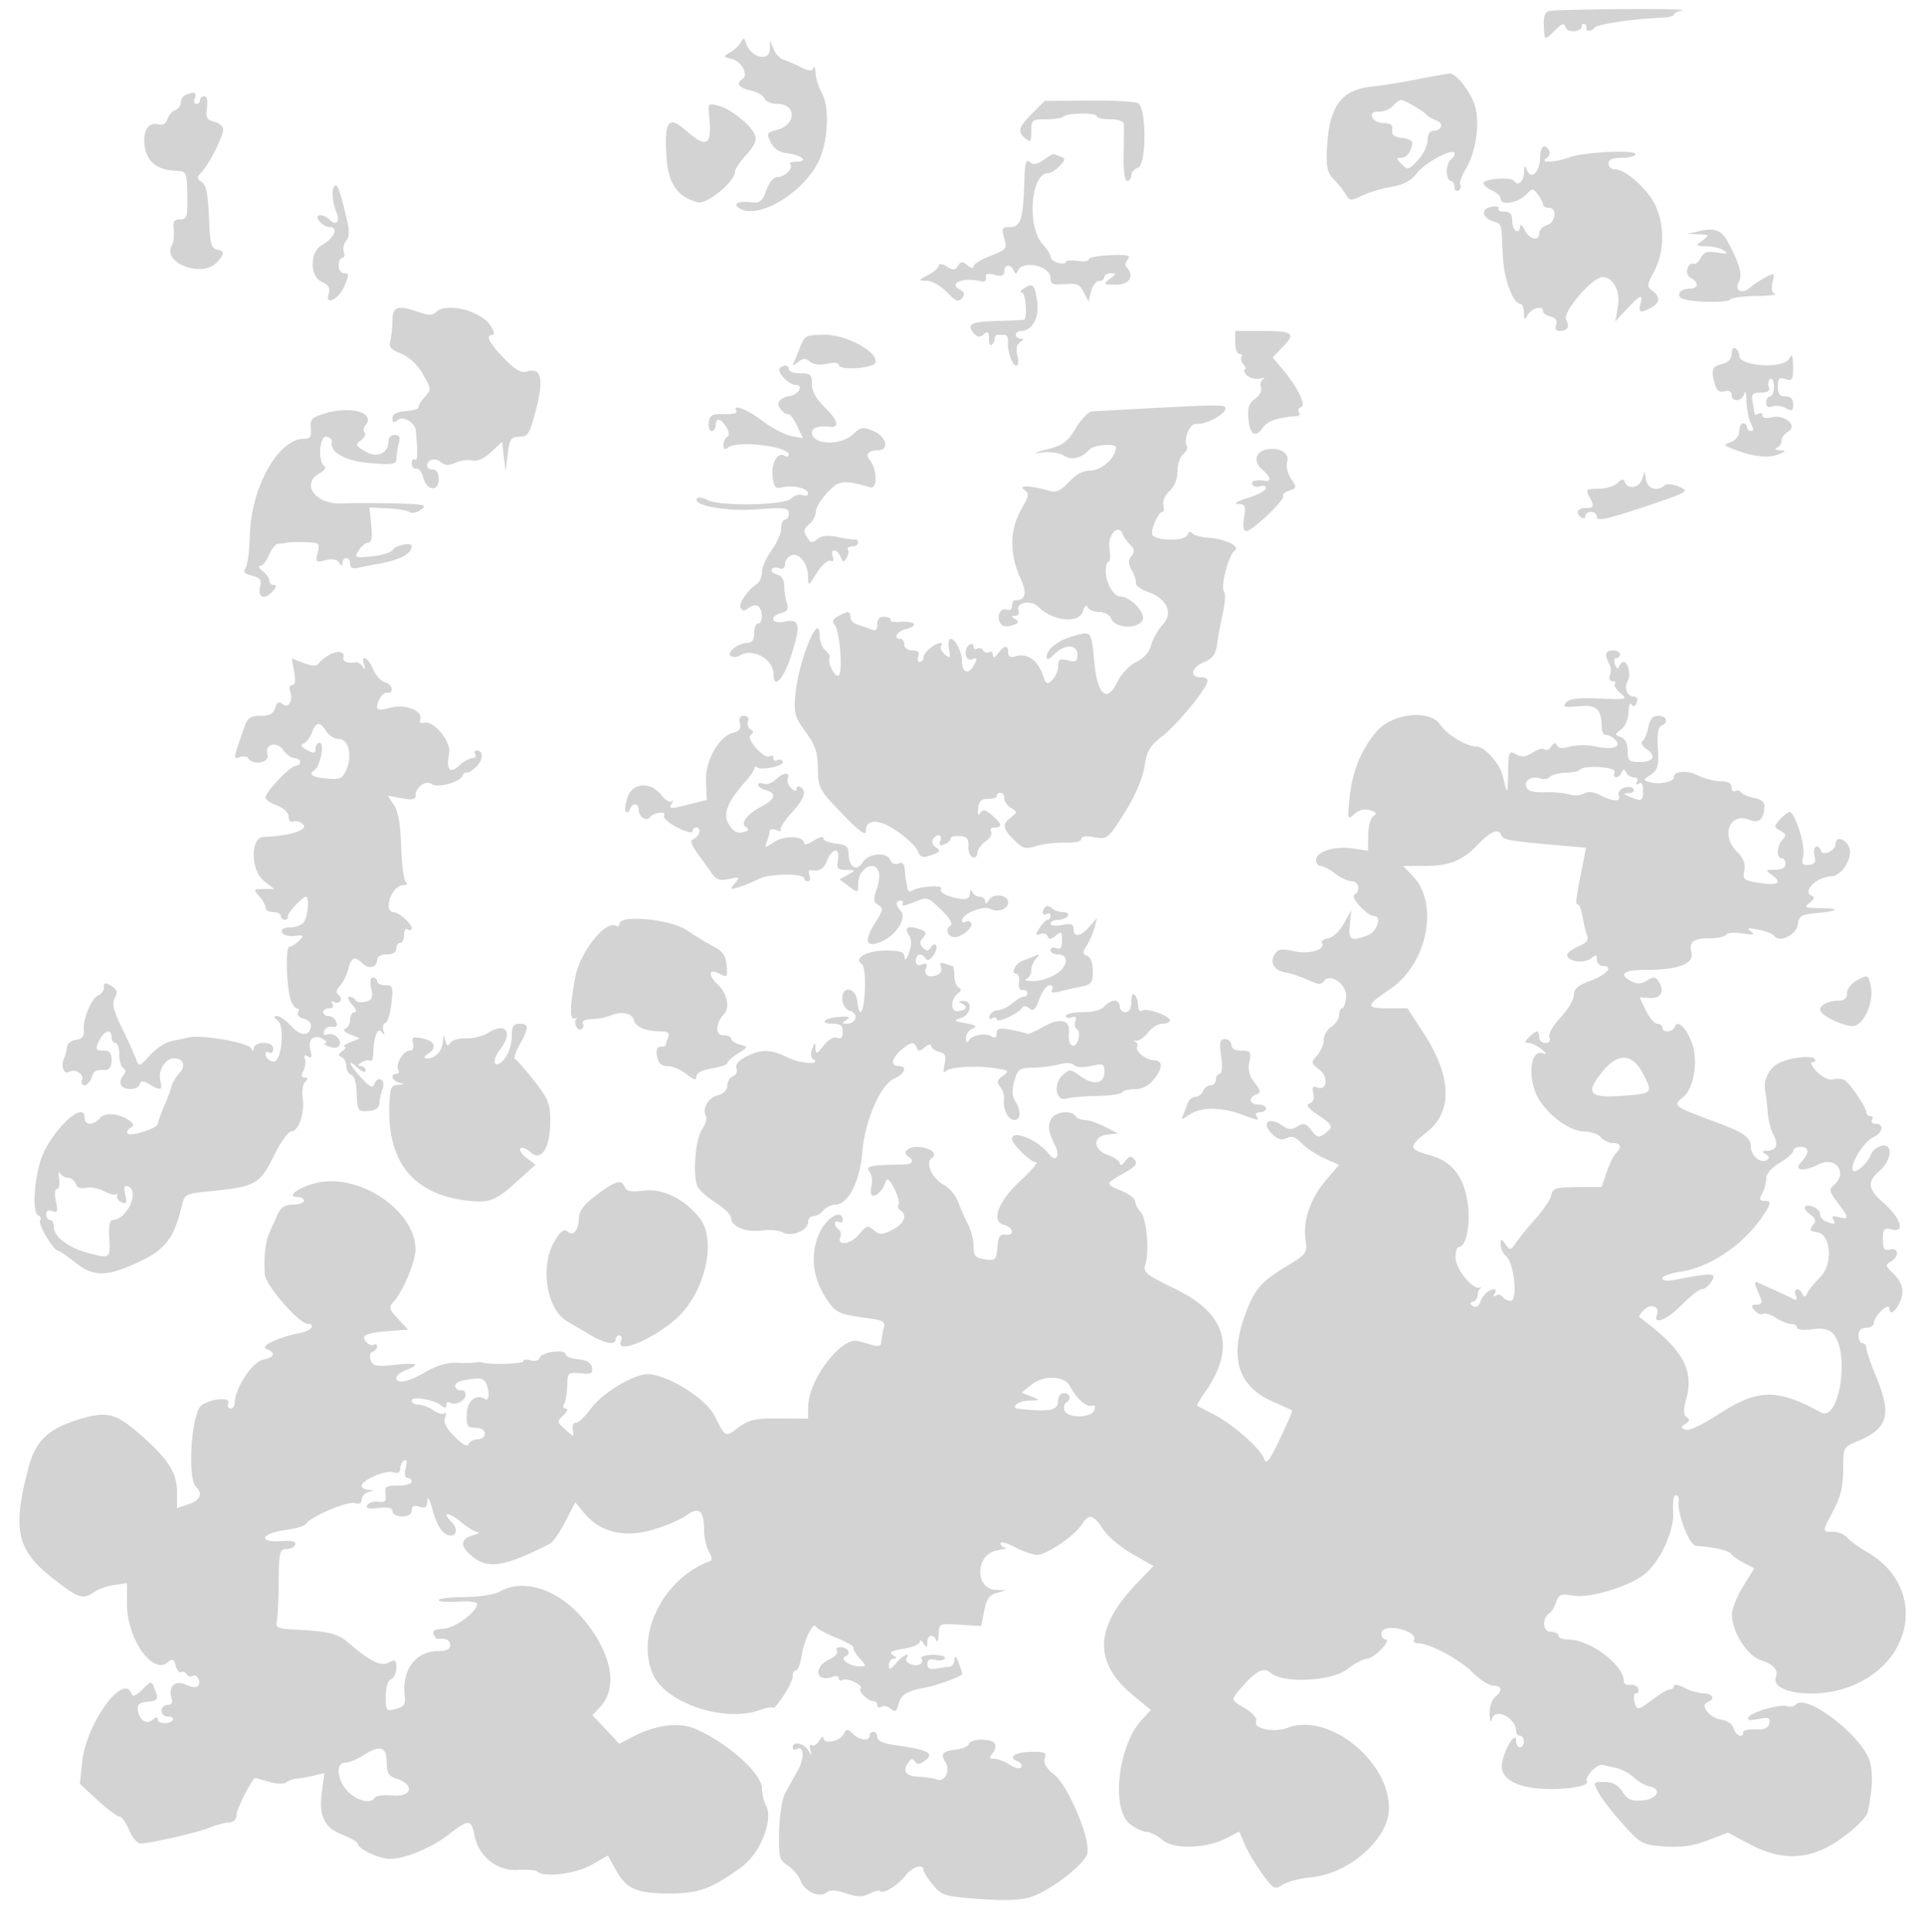 <svg xmlns="http://www.w3.org/2000/svg" width="500" height="502"><path d="M402.782 2.817c-1.259.232-1.682 1.232-1.587 3.75.152 4.051.177 4.061 2.98 1.258 1.832-1.832 2.267-1.933 2.75-.637.564 1.51 4.311 1.079 4.149-.477-.041-.391.263-.599.676-.461a.793.793 0 0 1 .5 1c-.345 1.036 1.51.948 2.159-.102.51-.827 10.736-2.325 17.341-2.542 1.788-.058 3.25-.412 3.25-.786 0-.375 1.012-.885 2.25-1.134 1.238-.249-5.625-.392-15.251-.319-9.626.073-18.273.276-19.217.45m-210.357 8.297c-.509.86-1.769 2.023-2.801 2.585-1.738.946-1.692 1.067.631 1.65 2.528.635 4.329 4.172 2.651 5.209-1.755 1.084-.873 2.29 2.162 2.957 1.687.37 3.31 1.306 3.607 2.079.296.773 1.814 1.406 3.373 1.406 5.005 0 4.897 5.432-.135 6.752-2.657.697-2.767.919-1.609 3.248.827 1.664 2.238 2.609 4.219 2.827 3.761.413 5.794 2.173 2.51 2.173-1.301 0-2.07.296-1.708.658.978.979-1.318 3.342-3.247 3.342-1.001 0-2.175 1.38-2.916 3.428-1.048 2.9-1.657 3.38-3.951 3.12-3.34-.379-4.887.409-3.068 1.562 5.277 3.343 18.315-5.136 21.281-13.841 1.943-5.704 1.977-12.943.076-16.269-.786-1.375-1.481-3.625-1.544-5-.062-1.375-.329-1.973-.592-1.329-.355.87-1.169.819-3.171-.199-1.481-.753-3.491-1.608-4.467-1.899-.976-.291-2.185-1.551-2.687-2.801l-.912-2.272-.064 2.25c-.099 3.53-5.117 2.151-6.273-1.724-.378-1.27-.568-1.257-1.365.088M368 20.669c-4.125.799-9.151 1.603-11.168 1.787-8.34.76-11.535 5.181-12.014 16.622-.186 4.453.171 5.911 1.863 7.603 1.151 1.151 2.542 2.895 3.09 3.875.927 1.656 1.235 1.671 4.363.216 1.851-.861 5.277-1.876 7.612-2.256 2.978-.484 4.918-1.546 6.5-3.556 2.296-2.92 9.754-6.767 9.754-5.032 0 .524-.45 1.232-1 1.572-.55.34-1 1.716-1 3.059 0 1.343.45 2.441 1 2.441s1 .702 1 1.559.457 1.276 1.016.931c.559-.346.774-1.02.478-1.499-.296-.479.359-2.346 1.455-4.148 2.388-3.927 3.52-10.53 2.624-15.307-.701-3.733-5.005-9.605-6.912-9.428-.639.059-4.536.761-8.661 1.561M48.25 24.662c-.687.278-1.25 1.156-1.25 1.953 0 .796-.658 1.7-1.462 2.009-.804.308-1.72 1.373-2.035 2.366-.359 1.132-1.238 1.631-2.358 1.338-2.675-.7-4.161 1.796-3.499 5.877.639 3.937 3.337 6.003 8.08 6.186 2.782.107 2.834.218 2.948 6.359.103 5.591-.092 6.25-1.855 6.25-1.552 0-1.909.583-1.681 2.751.158 1.512-.034 3.272-.428 3.909-2.818 4.56 7.848 8.696 11.635 4.511 2.085-2.303 2.08-2.943-.025-3.348-1.333-.257-1.734-1.664-1.945-6.823-.333-8.178-.705-9.968-2.269-10.935-.983-.607-.939-1.089.204-2.232C54.211 42.931 58 35.484 58 33.648c0-.787-1.049-1.694-2.33-2.016-1.939-.487-2.256-1.093-1.887-3.608.267-1.821.001-3.024-.67-3.024-.612 0-1.113.45-1.113 1s-.436 1-.969 1c-.532 0-.709-.675-.393-1.5.582-1.516-.107-1.758-2.388-.838m220 4.813c-3.634 3.623-3.928 4.718-1.75 6.525 1.279 1.061 1.5.785 1.5-1.878 0-2.953.207-3.122 3.833-3.122 2.109 0 4.151-.317 4.539-.705.989-.99 8.628-1.078 8.628-.099 0 .442 1.575.804 3.5.804 2.093 0 3.531.503 3.576 1.25.042.688.011 4.288-.067 8-.089 4.206.259 6.75.924 6.75.587 0 1.067-.645 1.067-1.433s.788-1.682 1.75-1.987c2.198-.696 2.235-15.332.042-16.738-.711-.456-6.467-.779-12.792-.718l-11.5.111-3.25 3.24M362 27.5c-.685.825-2.301 1.5-3.591 1.5-1.675 0-2.181.429-1.771 1.5.317.825 1.673 1.5 3.013 1.5 1.766 0 2.356.482 2.143 1.75-.211 1.258.48 1.839 2.456 2.066 1.512.174 2.75.7 2.75 1.169 0 2.096-1.349 4.015-2.821 4.015-1.447 0-1.44.168.074 1.681 1.575 1.576 1.841 1.509 4.214-1.051 1.393-1.503 2.533-3.835 2.533-5.182 0-1.465.579-2.448 1.441-2.448 2.256 0 2.887-1.94.872-2.684-.997-.369-2.038-.938-2.313-1.266-.914-1.09-5.915-4.05-6.842-4.05-.502 0-1.473.675-2.158 1.5m-177.676 3.132c.753 7.207-.711 7.991-6.094 3.265-4.529-3.977-5.628-2.483-5.034 6.845.444 6.975 2.875 10.485 8.185 11.817 2.375.597 9.619-5.38 9.619-7.936 0-.648 1.332-2.636 2.961-4.419 2.085-2.283 2.75-3.789 2.25-5.092-.994-2.585-6.315-6.849-9.568-7.666-2.657-.666-2.713-.589-2.319 3.186m215.891 10.52c-.104 3.658-2.353 5.686-3.394 3.061-.561-1.413-.693-1.33-.751.478-.078 2.437-1.604 3.871-2.529 2.376-.724-1.172-8.041-.655-8.041.567 0 .476 1.012 1.31 2.25 1.853 1.238.543 2.25 1.529 2.25 2.19 0 1.793 4.374 1.095 6.506-1.038 1.787-1.789 1.909-1.792 3.176-.059.725.991 1.318 2.166 1.318 2.611 0 .445.675.809 1.5.809 2.233 0 1.815 3.765-.5 4.5-1.1.349-2 1.279-2 2.067 0 2.238-2.575 1.681-3.78-.817-.596-1.237-1.115-1.687-1.152-1-.13 2.4-2.068 1.229-2.068-1.25 0-1.857-.529-2.5-2.059-2.5-1.132 0-1.821-.385-1.53-.856.291-.47-.551-.649-1.87-.397-2.761.528-2.424 2.838.551 3.782 2.232.709 2.079.163 2.435 8.653C390.79 72.46 393.182 79 395.216 79c.431 0 .798 1.013.814 2.25.028 2.009.14 2.063 1.05.5 1.05-1.803 3.92-2.437 3.92-.867 0 .486.902 1.12 2.004 1.408 1.337.349 1.801 1.054 1.393 2.116-.385 1.003-.077 1.593.829 1.593 2.177 0 2.808-1.069 1.773-3.002-.995-1.859 6.853-10.998 9.445-10.998 2.786 0 4.708 3.665 4.01 7.65l-.674 3.85 3.054-3.25c3.545-3.774 4.175-4.001 3.456-1.25-.59 2.257-.013 2.457 2.776.965 2.353-1.26 2.473-2.851.331-4.417-1.454-1.063-1.407-1.536.5-5.095 2.709-5.054 2.755-12.254.112-17.435-2.146-4.206-7.67-9.018-10.353-9.018-.911 0-1.656-.675-1.656-1.5 0-1.048 1.056-1.5 3.5-1.5 1.925 0 3.5-.422 3.5-.937 0-1.221-13.643-.544-17.315.861-3.503 1.339-7.853 1.469-5.807.172.758-.48 1.069-1.373.691-1.984-1.254-2.029-2.263-1.153-2.354 2.04m-129.035.435c-1.635 1.144-2.622 1.291-3.545.525-1.012-.84-1.312.234-1.441 5.164C265.945 56.79 265.247 59 262.49 59c-2.118 0-2.268.286-1.518 2.902.79 2.756.611 2.986-3.57 4.582-2.421.925-4.402 2.149-4.402 2.721 0 .606-.657.494-1.576-.268-1.307-1.084-1.729-1.063-2.47.127-.734 1.18-1.255 1.211-2.923.178-1.129-.7-2.031-.825-2.031-.282 0 .537-1.238 1.647-2.75 2.468-2.725 1.478-2.728 1.492-.358 1.532 1.315.022 3.65 1.357 5.188 2.967 2.273 2.377 3.006 2.674 3.914 1.58.852-1.026.69-1.584-.68-2.351-2.948-1.65 1.33-3.191 5.686-2.049.873.229 1.379-.179 1.211-.975-.212-.998.397-1.196 2.25-.731 1.884.473 2.539.245 2.539-.882 0-1.833 1.603-2.012 2.417-.269.466 1 .7 1 1.166 0 1.282-2.747 8.417-1.106 8.417 1.935 0 1.666.574 1.921 3.707 1.643 3.098-.274 3.909.072 4.935 2.107l1.227 2.435.674-2.685c.371-1.477 1.3-2.685 2.065-2.685.766 0 1.392-.45 1.392-1s.761-1 1.691-1c1.475 0 1.443.188-.25 1.468-1.824 1.38-1.725 1.47 1.642 1.5 3.481.031 4.845-2.373 2.613-4.606-.373-.373-.198-1.257.39-1.966.853-1.027-.059-1.248-4.507-1.092-3.067.108-5.576.585-5.577 1.059-.001.475-1.352.666-3.002.424-1.65-.242-3-.111-3 .293 0 .403-.9.497-2 .21-1.1-.288-2-1.004-2-1.592 0-.588-.913-2.041-2.029-3.229-4.178-4.448-3.116-18.469 1.4-18.469.725 0 2.083-.844 3.017-1.876 1.555-1.719 1.561-1.929.073-2.5-2.055-.789-1.65-.881-4.281.963M86.726 48.683c-.602 1.038-.229 4.288.759 6.61.958 2.254-.129 3.463-1.702 1.89-1.857-1.857-4.352-1.573-2.783.317.685.825 1.865 1.5 2.622 1.5 2.495 0 1.252 2.92-1.998 4.695-3.104 1.696-3.149 8.109-.066 9.514 1.809.823 2.307 1.641 1.86 3.05-1.072 3.378 2.618 1.58 4.123-2.009 1.174-2.8 1.161-3.25-.089-3.25-.799 0-1.452-.9-1.452-2s.436-2 .969-2c.532 0 .707-.681.388-1.513-.32-.832-.037-2.168.628-2.97.952-1.146.877-2.769-.354-7.62-1.651-6.503-2.135-7.539-2.905-6.214M441.5 60.082l-3 .681 2.941.119c2.806.113 2.852.185 1 1.586-1.847 1.397-1.796 1.471 1.059 1.516 1.65.025 3.675.528 4.5 1.116 1.144.814.732.936-1.73.513-2.553-.439-3.455-.136-4.3 1.444-.589 1.099-1.451 1.764-1.915 1.477-.465-.287-1.136.234-1.491 1.159-.39 1.018-.036 2.023.895 2.544 2.15 1.203 1.924 2.763-.4 2.763-2.281 0-3.554 1.576-2.033 2.516 1.63 1.008 11.985 1.276 12.572.326.286-.463 3.306-.878 6.711-.921 3.405-.043 5.629-.306 4.943-.583-.791-.319-1.016-1.429-.615-3.028.6-2.39.506-2.459-1.752-1.289-1.312.68-3.144 1.897-4.072 2.705-2.12 1.847-4.199.787-2.925-1.49.968-1.731.253-4.453-2.606-9.919-1.87-3.575-3.429-4.224-7.782-3.235M266 75c-.825.533-1.027.976-.45.985 1.051.015 1.536 6.921.5 7.122-.302.059-3.34.186-6.751.284-6.898.197-8.189.831-6.309 3.097.971 1.17 1.602 1.266 2.643.402 1.088-.904 1.367-.668 1.367 1.154 0 1.259.337 1.952.75 1.539.413-.412.75-1.162.75-1.666s.337-.917.75-.917h1.813c.584 0 .987.787.895 1.75-.235 2.44 1.093 6.25 2.178 6.25.496 0 .608-1.173.248-2.607-.433-1.726-.186-2.904.731-3.485.997-.632 1.035-.882.135-.893-.687-.008-1.25-.465-1.25-1.015 0-.55.605-1 1.345-1 2.952 0 4.885-3.682 4.166-7.938-.725-4.288-1.103-4.618-3.511-3.062m-164.014 8.25c-.007 1.787-.26 4.168-.561 5.289-.433 1.611.156 2.316 2.801 3.353 2.099.824 4.203 2.799 5.64 5.296 2.226 3.867 2.239 4.039.463 6.002-1.006 1.111-1.707 2.31-1.558 2.665.149.355-1.314.785-3.25.955-2.393.211-3.521.811-3.521 1.873 0 1.222.303 1.31 1.394.405 1.336-1.109 4.492.74 4.665 2.733.538 6.189.486 8.016-.215 7.582-.464-.286-.844.181-.844 1.038s.523 1.447 1.161 1.309c.639-.137 1.447.873 1.794 2.245.891 3.512 4.045 3.964 4.045.578 0-1.62-.555-2.573-1.5-2.573-.825 0-1.5-.423-1.5-.941 0-1.687 2.053-2.26 3.573-.998 1.104.916 2.096.955 3.856.153 1.303-.594 3.253-.848 4.332-.566 1.256.328 3.002-.454 4.851-2.174l2.888-2.688.438 3.857.438 3.857.562-4.5c.496-3.971.855-4.502 3.052-4.519 2.249-.018 2.67-.721 4.353-7.273 2.04-7.936 1.276-10.857-2.524-9.651-1.365.434-3.011-.544-5.858-3.478-3.927-4.046-4.909-6.079-2.938-6.079.563 0 .308-1.091-.566-2.425-2.552-3.895-11.548-6.084-14.181-3.451-.833.833-1.962.833-4.349 0-5.565-1.94-6.925-1.523-6.941 2.126M321 89c0 1.65.525 3 1.167 3 .641 0 .87.296.508.658-.362.362-.156 1.262.456 2 .613.738.779 1.342.369 1.342-.41 0-.223.629.414 1.397.638.768 2.155 1.213 3.373.989 1.217-.225 1.676-.149 1.019.168-.656.316-.935 1.25-.618 2.074.334.873-.296 2.109-1.507 2.958-1.602 1.122-2.005 2.306-1.75 5.146.388 4.324 1.808 5.192 3.813 2.33 1.204-1.719 3.714-2.548 9.065-2.995.445-.037.555-.479.244-.982-.311-.503-.053-1.085.573-1.294 1.405-.468-.861-5.134-4.724-9.726l-2.672-3.174 2.649-2.765c3.433-3.583 2.703-4.126-5.546-4.126H321v3m-113.087 1.25c-.706 1.787-1.498 3.7-1.761 4.25-.262.55.271.382 1.185-.372 1.311-1.082 1.972-1.117 3.122-.162.892.74 2.641.951 4.5.543 1.811-.398 3.041-.262 3.041.335 0 1.467 8.885.897 9.462-.607 1-2.604-7.333-7.237-13.014-7.237-4.996 0-5.315.159-6.535 3.25M450 91.922c0 1.342-.855 2.255-2.5 2.667-2.616.657-2.878 1.399-1.849 5.242.445 1.658 1.161 2.19 2.487 1.843 1.164-.304 1.862.04 1.862.92 0 2.023 2.767 1.736 3.311-.344.251-.963.509-.033.573 2.066.064 2.098.582 4.686 1.151 5.75.714 1.333.714 1.934 0 1.934-.569 0-1.035-.45-1.035-1s-.45-1-1-1-1 .915-1 2.032c0 1.162-.915 2.371-2.136 2.823-2.037.753-2.002.841.75 1.905 4.891 1.89 8.898 2.359 11.447 1.341 2.15-.859 2.202-.991.439-1.117-1.1-.078-1.437-.369-.75-.646.688-.278 1.25-1.12 1.25-1.872 0-.751.756-1.79 1.681-2.307 2.63-1.472-.867-4.58-4.211-3.741-1.483.372-2.47.189-2.47-.458 0-.593-.45-.8-1-.46s-1.033.254-1.074-.191c-.041-.445-.263-1.822-.494-3.059-.348-1.864.027-2.25 2.181-2.25 1.876 0 2.444-.409 2.038-1.468-.31-.807-.133-1.734.393-2.059.526-.325.956.561.956 1.968s-.45 2.559-1 2.559-1 .723-1 1.607c0 1.05.545 1.398 1.572 1.004.865-.332 2.44-.14 3.5.428 1.61.861 1.928.696 1.928-1.004 0-1.368-.655-2.035-2-2.035-1.481 0-2-.667-2-2.567 0-2.113.355-2.455 2-1.933 1.765.56 1.996.185 1.97-3.183-.025-3.078-.228-3.478-1.05-2.067-1.555 2.67-12.92 1.952-12.92-.816 0-.724-.45-1.594-1-1.934-.55-.34-1 .3-1 1.422m-247.336 3.747c-.912.913 2.303 4.331 4.074 4.331 2.075 0 .944 2.437-1.321 2.847-2.963.537-3.885 1.884-2.461 3.6.699.842 1.557 1.364 1.907 1.16.35-.205 1.355 1.125 2.233 2.955l1.596 3.326-3.096-.607c-1.703-.334-5.073-2.109-7.49-3.944-4.043-3.071-7.953-4.517-6.691-2.475.292.474-1.143.811-3.191.75-3.141-.095-3.774.24-4.044 2.138-.175 1.237.162 2.25.75 2.25.589 0 1.07-.675 1.07-1.5 0-2.086 1.286-1.873 2.739.454.768 1.23.857 2.177.241 2.559-.539.333-.98 1.309-.98 2.168 0 1.11.363 1.278 1.25.578 2.384-1.88 15.75-.295 15.75 1.867 0 .546-.518.672-1.152.28-1.786-1.104-3.563 2.175-3.055 5.64.381 2.59.815 3.028 2.553 2.574 2.635-.689 6.654.274 6.654 1.595 0 .55-.662.745-1.471.434-.809-.31-2.127.092-2.929.893-1.771 1.772-18.6 2.064-21.751.377-1.111-.595-2.276-.825-2.588-.513-1.815 1.815 7.122 3.551 15.197 2.952 7.505-.558 8.542-.436 8.542 1.004 0 .901-.45 1.638-1 1.638s-1 1.038-1 2.306-1.125 3.83-2.5 5.694c-1.375 1.864-2.5 4.404-2.5 5.645 0 1.24-.562 2.615-1.25 3.055-2.486 1.591-4.931 5.199-4.259 6.286.502.812 1.055.806 2.054-.024.752-.624 1.837-.844 2.411-.489 1.333.824 1.369 4.527.044 4.527-.55 0-1 1.125-1 2.5 0 1.702-.558 2.51-1.75 2.532-2.437.044-5.651 2.602-4.31 3.431.583.36 1.623.304 2.31-.126 3.357-2.097 8.75.884 8.75 4.837 0 4.14 2.642 1.337 4.634-4.915 2.546-7.989 2.22-9.605-1.761-8.731-3.361.738-4.108-1.392-.792-2.259 1.599-.418 1.92-1.033 1.387-2.657-.382-1.161-.688-3.178-.679-4.481.009-1.491-.687-2.553-1.876-2.864-1.04-.272-1.656-.874-1.37-1.337.287-.463 1.182-.589 1.989-.279.923.354 1.468-.046 1.468-1.075 0-.902.74-1.923 1.645-2.27 2.067-.793 4.353 2.162 4.36 5.635.005 2.434.115 2.383 2.25-1.053 1.235-1.986 2.808-3.411 3.496-3.166.799.284 1.031-.127.643-1.138-.335-.871-.158-1.584.392-1.584s1.297.775 1.661 1.722c.551 1.437.806 1.486 1.541.298.484-.784.658-1.783.387-2.222-.271-.439.209-.798 1.066-.798.857 0 1.559-.45 1.559-1s-.338-.924-.75-.832c-.412.093-2.442-.183-4.511-.613-2.616-.544-4.237-.386-5.326.517-1.292 1.073-1.724 1.049-2.474-.136-1.246-1.97-1.171-2.498.561-3.936.825-.685 1.5-2.042 1.5-3.017 0-.974 1.341-3.207 2.98-4.961 3.039-3.253 4.112-3.388 11.203-1.401 1.9.532 1.795-4.738-.14-7.07-1.241-1.494-.361-2.551 2.124-2.551 3.067 0 2.2-3.605-1.206-5.016-2.712-1.123-3.284-1.029-5.315.878-3.255 3.059-10.646 2.733-10.646-.469 0-1.283 1.766-1.844 4.675-1.485 2.58.319 2.069-1.764-1.214-4.946-2.327-2.256-3.461-4.273-3.461-6.158 0-2.449-.38-2.804-3-2.804-1.65 0-3-.45-3-1 0-1.139-1.338-1.329-2.336-.331m95.836 10.419c-7.15.376-13.762.735-14.693.798-.932.063-2.832 2.024-4.224 4.358-2.12 3.554-3.307 4.442-7.307 5.466-4.004 1.025-4.183 1.159-1.112.833 2.048-.218 4.452.187 5.45.917 1.691 1.236 4.638.519 6.386-1.553 1.114-1.321 7-1.854 6.978-.632-.048 2.643-3.696 5.975-6.542 5.975-1.894 0-3.815 1.015-5.66 2.989-2.136 2.287-3.319 2.829-5.034 2.307-4.419-1.346-8.404-1.55-6.637-.339 1.446.991 1.373 1.505-.738 5.196-2.928 5.119-3.043 11.51-.316 17.52 1.942 4.282 1.573 6.003-1.301 6.062-.413.008-.75.676-.75 1.484 0 .833-.593 1.241-1.371.942-1.643-.63-2.763 1.754-1.661 3.537.495.802 1.61 1.003 3.039.55 1.758-.558 1.952-.91.875-1.592-1.145-.725-1.149-.878-.025-.891.75-.008 1.117-.642.819-1.416-.784-2.044 3.265-2.801 5.11-.956 3.829 3.829 10.641 4.476 11.665 1.107.414-1.363.887-1.757 1.2-1 .283.688 1.618 1.25 2.965 1.25 1.392 0 2.758.755 3.166 1.75 1.033 2.518 6.85 2.806 8.136.402.963-1.798-3.11-6.152-5.755-6.152-1.652 0-3.638-3.222-3.785-6.141-.079-1.572.225-2.859.676-2.859.451 0 .566-1.567.255-3.482-.567-3.498 2.461-6.709 3.47-3.68.22.659 1.079 1.877 1.91 2.708 1.17 1.17 1.247 1.827.341 2.918-.896 1.079-.87 1.949.11 3.722.704 1.273 1.186 2.786 1.072 3.364-.114.577 1.291 1.592 3.124 2.254 4.997 1.808 6.64 5.528 3.783 8.569-1.222 1.301-2.556 3.662-2.964 5.246-.471 1.831-1.878 3.428-3.86 4.381-1.801.866-3.899 3.1-4.965 5.287-2.629 5.393-5.06 3.417-5.89-4.787-.882-8.718-.748-8.527-5.134-7.336-4.246 1.154-7.306 3.454-7.306 5.491 0 .908.649.696 2-.655 2.703-2.703 6-2.643 6 .108 0 1.75-.425 2.002-2.5 1.481-2.07-.519-2.5-.267-2.5 1.463 0 1.15-.684 2.775-1.52 3.611-1.36 1.36-1.634 1.193-2.605-1.593-1.251-3.587-4.085-5.456-6.913-4.558-1.38.438-1.962.158-1.962-.945 0-2.053-.961-1.986-2.608.183-.882 1.162-1.339 1.31-1.36.441-.018-.72-.451-1.05-.963-.734-.512.317-1.218.111-1.569-.457-.351-.568-1.057-.774-1.569-.457-.512.316-.931.072-.931-.543s-.45-.84-1-.5c-1.755 1.084-1.201 4.514.616 3.817 1.382-.53 1.447-.304.45 1.559-1.342 2.509-3.066 1.946-3.066-1.001 0-2.44-1.736-5.875-2.969-5.875-.494 0-.681 1.198-.416 2.663.418 2.305.276 2.492-1.055 1.387-.846-.702-1.291-1.676-.99-2.163.809-1.31-.812-1.019-2.82.505-.963.731-1.75 1.841-1.75 2.468s-.436 1.14-.969 1.14c-.532 0-.709-.675-.393-1.5.4-1.041-.069-1.5-1.531-1.5-1.206 0-2.107-.641-2.107-1.5 0-.825-.45-1.5-1-1.5-2.053 0-.907-1.985 1.493-2.588 3.355-.842 2.376-2.087-1.433-1.823-1.68.116-2.862-.1-2.627-.481.236-.381-.44-.758-1.502-.838-1.326-.1-1.931.495-1.931 1.899 0 1.555-.419 1.872-1.75 1.325a40.476 40.476 0 0 0-3.5-1.224c-.963-.277-1.75-1.126-1.75-1.887 0-1.664-.512-1.715-3.13-.313-1.445.773-1.714 1.413-.969 2.31 1.372 1.653 2.205 12.437 1.017 13.171-.954.589-2.986-3.531-2.312-4.688.205-.35-.298-1.192-1.117-1.872-.819-.68-1.489-2.392-1.489-3.805 0-7.016-5.579 6.676-6.326 15.526-.39 4.621-.087 5.692 2.669 9.44 2.507 3.409 3.125 5.249 3.19 9.502.078 5.064.329 5.532 6.274 11.724 4.358 4.538 6.193 5.902 6.193 4.603 0-3.345 3.524-3.276 8.406.166 2.518 1.774 4.843 4.061 5.167 5.082.434 1.368 1.158 1.68 2.758 1.189 2.98-.916 3.334-1.389 1.762-2.361-.742-.458-1.04-1.334-.662-1.945 1.029-1.665 2.594-1.34 1.926.399-.415 1.082-.121 1.336 1.032.893.886-.34 1.611-1.015 1.611-1.5 0-.485 1.084-.792 2.409-.682 1.882.156 2.375.732 2.25 2.629-.087 1.337.404 2.63 1.091 2.873.688.244 1.25-.244 1.25-1.084 0-.84.949-2.191 2.108-3.003 1.16-.813 1.808-1.963 1.441-2.557-.368-.597.03-1.08.892-1.08 2.136 0 1.955-.922-.619-3.154-1.697-1.472-2.369-1.608-3.043-.617-.574.843-.767.429-.572-1.229.219-1.869.861-2.48 2.543-2.421 1.238.044 2.25-.293 2.25-.75 0-.456.45-.829 1-.829s1 .653 1 1.45c0 .798.788 1.923 1.75 2.5 1.667.999 1.667 1.113 0 2.41-2.356 1.831-2.21 2.907.802 5.919 2.245 2.246 2.935 2.431 5.75 1.545 1.759-.553 5.111-.945 7.448-.869 2.488.08 4.25-.315 4.25-.954 0-.694 1.206-.865 3.311-.47 3.007.564 3.551.269 5.91-3.205 4.332-6.377 6.674-11.444 7.338-15.874.495-3.294 1.428-4.817 4.287-6.99 3.614-2.747 10.724-11.179 11.808-14.002.382-.995-.111-1.46-1.547-1.46-3.086 0-2.57-2.565.796-3.96 2.27-.94 3.015-2.001 3.418-4.871.284-2.018.969-5.694 1.522-8.169.553-2.475.664-4.854.245-5.286-1.012-1.047 1.22-9.668 2.748-10.613 1.701-1.051-2.442-3.098-6.836-3.378-1.925-.123-3.813-.66-4.196-1.195-.408-.569-.934-.352-1.271.525-.612 1.595-8.057 1.527-9.052-.084-.615-.995 1.54-5.969 2.586-5.969.41 0 .535-.805.278-1.789-.265-1.014.426-2.599 1.593-3.655 1.27-1.149 2.062-3.104 2.062-5.089 0-1.772.67-3.778 1.489-4.458.819-.68 1.255-1.614.969-2.076-1.038-1.68.764-6.02 2.411-5.807 2.118.275 6.885-2.042 7.5-3.645.542-1.411-.211-1.426-19.869-.393m-214 1.319c-3.51 1.054-3.965 1.532-3.712 3.897.228 2.139-.133 2.696-1.747 2.696-6.727 0-13.797 12.59-14.116 25.138-.103 4.049-.618 7.906-1.145 8.571-.683.863-.195 1.4 1.708 1.877 2.202.553 2.561 1.081 2.069 3.042-.691 2.754 1.434 3.292 3.443.872.86-1.036.898-1.5.122-1.5A1.134 1.134 0 0 1 70 150.86c0-.627-.787-1.737-1.75-2.468-.963-.731-1.242-1.343-.621-1.36.62-.018 1.656-1.307 2.302-2.865.645-1.559 1.713-2.851 2.371-2.873.659-.022 1.648-.15 2.198-.285.55-.135 2.736-.193 4.858-.127 3.646.111 3.822.263 3.201 2.739-.614 2.445-.476 2.575 2.047 1.942 1.775-.446 2.989-.23 3.534.629.633.999.833 1.013.845.058.008-.687.465-1.25 1.015-1.25.55 0 1 .684 1 1.519 0 1.064.674 1.362 2.25.994a85.09 85.09 0 0 1 4.25-.864c6.316-1.068 9.429-2.621 9.485-4.732.028-1.094-4.143-.28-4.907.958-.42.678-2.866 1.439-5.436 1.691-4.477.438-4.621.373-3.417-1.554.691-1.107 1.809-2.012 2.484-2.012.858 0 1.088-1.375.764-4.575l-.463-4.575 4.745.242c2.61.134 5.196.58 5.748.993.551.412 1.875.112 2.941-.668 1.728-1.264.916-1.439-7.503-1.619-5.192-.111-11.016-.104-12.941.015-6.931.429-11.051-5.11-5.865-7.885 1.174-.629 1.706-1.432 1.182-1.785-1.787-1.204-1.314-7.97.535-7.657.906.154 1.536.782 1.398 1.397-.605 2.703 3.642 4.987 10.184 5.478 5.669.424 6.568.263 6.58-1.185.007-.922.285-2.689.616-3.926.444-1.654.175-2.25-1.013-2.25-.89 0-1.617.643-1.617 1.429 0 3.318-2.927 4.727-6.023 2.898-2.594-1.532-2.704-1.806-1.171-2.927.93-.68 1.358-1.569.951-1.976-.407-.407-.319-1.246.194-1.866 2.724-3.281-3.635-5.199-10.451-3.151m244.835 9.348c-3.074.514-3.753 3.148-1.35 5.232 2.291 1.987 2.601 3.177.765 2.938-2.51-.326-3.854.097-3.277 1.031.325.526 1.252.703 2.059.393.807-.309 1.468-.078 1.468.514s-2.137 1.734-4.75 2.537c-2.657.817-3.786 1.491-2.563 1.53 1.933.062 2.121.477 1.619 3.57-.371 2.287-.172 3.5.573 3.5 1.56 0 10.134-8.17 9.556-9.105-.255-.413.469-1.047 1.609-1.409 1.961-.622 1.986-.791.462-3.118-.887-1.352-1.341-3.311-1.011-4.353.703-2.213-1.833-3.815-5.16-3.26m97.341 7.901c-.778 2.232-3.765 2.578-4.452.516-.266-.797-.847-.692-1.876.337-.82.82-3.05 1.491-4.955 1.491-3.114 0-3.359.195-2.428 1.934 1.439 2.689 1.32 3.066-.965 3.066-2.109 0-2.691 1.455-1 2.5.55.34 1 .141 1-.441s.675-1.059 1.5-1.059 1.5.634 1.5 1.409c0 1.066 2.949.421 12.119-2.651 11.717-3.926 12.024-4.101 9.25-5.28-1.644-.699-3.274-.847-3.819-.348-1.809 1.657-4.405.906-4.767-1.38l-.357-2.25-.75 2.156M85.5 170.197c-1.1.623-2.317 1.614-2.705 2.204-.497.755-1.634.721-3.852-.117l-3.147-1.187.647 3.451c.434 2.314.268 3.452-.505 3.452-.633 0-.893.675-.576 1.5.926 2.414-.351 4.754-1.895 3.473-.98-.814-1.459-.574-1.95.974-.478 1.505-1.503 2.053-3.84 2.053-2.787 0-3.35.471-4.478 3.75-2.637 7.664-2.633 7.63-.892 6.962.896-.343 1.895-.194 2.22.332 1.199 1.94 5.659 1.117 5.011-.926-.887-2.793 2.375-3.688 4.159-1.14.779 1.112 2.066 2.022 2.86 2.022s1.443.45 1.443 1-.531 1-1.179 1c-1.363 0-7.821 6.781-7.821 8.213 0 .528 1.35 1.47 3 2.093 1.759.664 3 1.856 3 2.882 0 1.051.535 1.544 1.34 1.235.737-.283 1.873.129 2.525.914 1.164 1.403-3.983 2.948-10.365 3.112-3.47.089-3.407 8.693.085 11.439L71.27 231h-2.79c-2.64 0-2.701.099-1.135 1.829.91 1.006 1.655 2.356 1.655 3 0 .644.9 1.171 2 1.171s2 .45 2 1 .45 1 1 1 .888-.338.75-.75c-.251-.754 3.816-5.25 4.75-5.25 1.033 0 .451 5.649-.7 6.8-.66.66-2.273 1.2-3.583 1.2-1.474 0-2.216.477-1.945 1.25.247.706 1.646 1.116 3.212.942 2.513-.279 2.628-.161 1.217 1.25-.857.857-1.982 1.558-2.5 1.558-1.036 0-.794 10.17.327 13.75.388 1.238 1.129 2.25 1.648 2.25.518 0 .645.48.282 1.067-.364.591.301 1.319 1.49 1.63 1.235.323 2.022 1.215 1.85 2.099-.5 2.582-2.628 2.49-5.14-.22-1.313-1.417-2.984-2.576-3.714-2.576-.939 0-.851.365.305 1.25 1.563 1.198 1.163 8.671-.555 10.39-.756.755-2.694-.51-2.694-1.758 0-.55.45-.722 1-.382.55.34 1-.084 1-.941 0-.996-.902-1.559-2.5-1.559-1.375 0-2.507.563-2.515 1.25-.012.949-.198.963-.773.058-.9-1.415-12.577-3.459-15.893-2.782-1.275.261-3.487.718-4.915 1.017-1.427.299-3.885 1.955-5.462 3.681-2.626 2.875-2.919 2.976-3.499 1.207-.349-1.062-1.983-4.694-3.632-8.071-2.331-4.773-2.771-6.567-1.975-8.054.807-1.508.616-2.167-.906-3.118-1.593-.994-1.93-.936-1.93.335 0 .847-.634 1.783-1.408 2.08-1.778.682-4.055 6.075-3.811 9.024.135 1.626-.426 2.325-2.048 2.556-1.228.174-2.276.992-2.33 1.817-.053.825-.43 2.266-.838 3.202-.83 1.902.115 4.114 1.414 3.311 1.473-.91 3.916.598 3.351 2.07-.299.779-.031 1.417.595 1.417.627 0 1.462-.873 1.857-1.94.719-1.944.929-2.06 3.718-2.06.933 0 1.5-.944 1.5-2.5 0-1.833-.533-2.5-2-2.5-2.285 0-2.404-.377-.965-3.066 1.23-2.297 2.965-2.551 2.965-.434 0 .825.45 1.5 1 1.5s1 1.323 1 2.941c0 1.618.472 3.233 1.049 3.589.72.445.693 1.075-.087 2.015-.624.752-.844 1.837-.489 2.411.898 1.453 4.264 1.309 4.813-.206.362-1 .876-1 2.57 0 2.939 1.736 3.462 1.576 2.824-.865-.69-2.639 1.242-5.885 3.502-5.885 2.574 0 3.216 1.903 1.34 3.975-.92 1.017-1.785 2.452-1.921 3.187-.136.736-1.002 3.08-1.924 5.21-.922 2.13-1.677 4.232-1.677 4.673 0 1.085-6.967 3.322-7.788 2.5-.36-.359-.083-1.007.614-1.438 1.021-.63 1.015-.984-.029-1.807-2.467-1.948-6.505-2.356-7.805-.79-1.599 1.926-3.992 1.92-3.992-.01 0-5.248-9.585 4.252-11.604 11.5-1.714 6.157-1.915 13.325-.387 13.835.552.185.734.772.405 1.304-.593.96 3.523 7.841 4.698 7.854.337.004 2.312 1.357 4.388 3.007 4.854 3.858 8.192 3.828 16.67-.15 6.938-3.255 9.128-6.192 11.201-15.02.582-2.479 1.112-2.718 7.378-3.328 11.556-1.124 12.782-1.804 16.359-9.07 1.742-3.538 3.791-6.432 4.554-6.432 1.916 0 3.603-4.852 3.001-8.632-.275-1.723.004-3.635.619-4.25.824-.824.793-1.118-.117-1.118-.853 0-.957-.542-.335-1.75.495-.962.677-2.375.405-3.139-.33-.927-.069-1.127.781-.601.959.592 1.117.156.637-1.757-.707-2.818 1.051-4.187 3.438-2.676.775.491.959.931.409.978-.55.047-.1.443 1 .879 1.16.46 2.273.368 2.651-.219.905-1.408-1.341-3.579-3.032-2.93-.886.34-1.214.021-.902-.876.27-.775 1.224-1.278 2.121-1.119 1.11.198 1.442-.201 1.039-1.25-.325-.847-1.218-1.54-1.984-1.54S84 263.55 84 263s.702-1 1.559-1c.924 0 1.268-.47.846-1.155-.426-.689-.276-.884.371-.483.597.369 1.349.244 1.671-.277.322-.521.099-1.248-.496-1.615-.735-.454-.605-1.197.406-2.319.818-.908 1.796-2.889 2.173-4.401.762-3.052 1.672-3.405 3.657-1.42 1.595 1.595 3.813 1.063 3.813-.913 0-.845 1.01-1.417 2.5-1.417 1.556 0 2.5-.567 2.5-1.5 0-.825.45-1.5 1-1.5s1-.927 1-2.059c0-1.132.45-1.781 1-1.441.55.34 1 .211 1-.286 0-1.248-3.399-4.214-4.829-4.214-.644 0-1.171-.705-1.171-1.566 0-2.604 1.965-5.433 3.785-5.449.973-.009 1.283-.333.715-.75-.55-.404-1.11-4.522-1.244-9.151-.166-5.721-.761-9.206-1.859-10.882l-1.616-2.466 3.61.677c2.772.521 3.609.348 3.609-.745 0-2.196 2.767-4.098 4.25-2.921 1.423 1.129 7.547-.594 7.985-2.247.146-.55.602-.887 1.015-.75.412.138 1.566-.566 2.562-1.562 1.827-1.827 1.853-4.188.046-4.188-.537 0-.698.45-.358 1 .34.55.001 1-.752 1-.754 0-2.315.88-3.47 1.955-2.437 2.271-3.384 1.05-2.554-3.294.58-3.032-4.194-8.671-6.648-7.853-.78.26-1.139-.118-.873-.916.751-2.253-3.972-4.05-7.837-2.983-2.434.672-3.362.606-3.351-.24.022-1.673 1.556-3.868 2.572-3.679 1.873.348 1.496-2.155-.4-2.651-1.113-.291-2.565-1.837-3.226-3.434-1.286-3.103-3.279-4.089-2.335-1.155.41 1.275.309 1.397-.373.447-.515-.716-1.345-1.226-1.845-1.131-2.033.383-3.394-.13-3.158-1.191.366-1.647-1.456-1.977-3.75-.678m331.867.053c.104.688.516 1.772.914 2.41.399.638.451 1.875.115 2.75-.361.94-.09 1.59.664 1.59.7 0 .982.292.625.648-.357.357.268 1.444 1.388 2.415 1.97 1.708 1.792 1.755-5.468 1.438-5.513-.242-7.81.041-8.659 1.064-.966 1.164-.419 1.318 3.339.938 4.697-.476 5.967.745 5.973 5.747.001.963.564 1.75 1.25 1.75s1.776.637 2.423 1.416c1.518 1.83-1.035 2.485-5.75 1.474-1.826-.391-4.614-.339-6.195.114-1.943.557-3.032.447-3.355-.34-.334-.811-.788-.719-1.5.307-.562.809-1.348 1.145-1.747.747-.398-.399-1.777-.035-3.064.808-1.77 1.16-2.825 1.274-4.33.469-1.877-1.005-1.994-.736-2.069 4.72-.08 5.844-.261 5.99-1.342 1.077-.707-3.214-4.697-7.792-6.79-7.792-2.624 0-7.815-3.111-9.511-5.699-2.658-4.055-12.468-3.003-16.548 1.775-4.02 4.708-6.311 10.35-7.013 17.273-.574 5.661-.533 5.795 1.273 4.16 1.237-1.119 2.611-1.453 4.07-.99 1.653.525 1.872.905.876 1.52-.737.456-1.352 2.644-1.382 4.915l-.054 4.093-4-.597c-4.67-.697-9.5.841-9.5 3.025 0 .839.563 1.535 1.25 1.547.688.012 2.375.902 3.75 1.978s3.288 1.966 4.25 1.978c1.904.024 2.394 2.506.701 3.553-1.099.679 3.368 5.469 5.101 5.469 2.155 0 .839 4.091-1.617 5.025-4.404 1.674-5.064 1.281-4.653-2.775l.38-3.75-1.943 3.5c-1.107 1.993-2.87 3.638-4.096 3.821-1.184.177-1.908.717-1.61 1.2 1.077 1.743-3.336 3.029-7.321 2.134-3.195-.718-4.075-.572-4.947.825-1.363 2.181-.065 4.275 2.923 4.715 1.282.189 3.851 1.058 5.707 1.931 2.459 1.156 3.568 1.276 4.083.442 1.527-2.471 6.1.591 5.847 3.914-.127 1.66-.585 3.018-1.018 3.018-.433 0-.787.792-.787 1.759 0 .968-.9 2.322-2 3.009-1.1.687-2 2.222-2 3.412 0 1.189-.776 3.02-1.724 4.068-1.642 1.814-1.615 1.987.549 3.62 2.534 1.911 2.07 5.689-.575 4.675-1.113-.428-1.353-.046-.948 1.503.339 1.298-.008 2.288-.927 2.64-1.068.41-.498 1.225 2.077 2.975 4.06 2.759 4.197 3.134 1.798 4.925-1.498 1.118-1.995.991-3.456-.89-1.427-1.838-2.019-2.003-3.626-1.015-1.515.932-2.351.879-3.963-.25-3.305-2.315-5.494-.817-2.851 1.953 1.607 1.684 2.61 2.022 3.991 1.346 1.38-.675 2.363-.347 3.895 1.298 1.128 1.21 3.779 2.974 5.893 3.92l3.843 1.721-3.338 3.915c-4.074 4.781-6.037 10.408-5.368 15.391.485 3.62.331 3.844-4.786 6.945-6.782 4.111-8.391 5.953-10.782 12.348-4.314 11.535-1.998 18.971 7.149 22.963 2.557 1.115 4.774 2.132 4.927 2.26.152.127-1.273 3.465-3.168 7.419-2.748 5.735-3.573 6.781-4.083 5.174-.818-2.577-8.199-9.087-13.179-11.624a856.508 856.508 0 0 1-4.207-2.152c-.198-.106.538-1.456 1.636-3 8.582-12.08 6.174-20.832-7.562-27.495-7.353-3.566-8.207-4.26-7.592-6.166 1.115-3.46.38-11.986-1.183-13.714-.792-.875-1.44-2.141-1.44-2.813 0-.672-1.575-1.88-3.5-2.684-4.355-1.82-4.354-1.828.479-4.545 3.118-1.752 3.739-2.526 2.869-3.575-.914-1.101-1.349-1.026-2.448.423-.735.969-1.351 1.243-1.368.609-.018-.634-1.382-1.623-3.032-2.198-4.004-1.396-4.168-4.883-.25-5.334l2.75-.316-3.404-1.75c-1.872-.962-4.208-1.75-5.191-1.75-.983 0-2.065-.45-2.405-1-1.017-1.646-5.362-1.131-6.33.75-.948 1.844-.723 3.314 1.071 6.998 1.31 2.69.089 4.401-1.573 2.205-2.832-3.745-9.668-6.572-9.668-3.998 0 1.341 4.852 6.045 6.236 6.045.63 0-1.166 2.137-3.99 4.75-5.914 5.471-7.827 10.603-4.297 11.526 2.492.652 2.765 2.931.301 2.518-1.353-.227-1.818.517-2.05 3.276-.279 3.333-.494 3.54-3.25 3.136-2.51-.368-2.95-.877-2.95-3.415 0-1.64-.635-4.177-1.411-5.637s-1.931-4.056-2.566-5.77c-.635-1.714-2.3-3.73-3.701-4.479-3.142-1.682-4.982-5.863-3.111-7.072 1.667-1.078-.712-2.795-3.902-2.818-2.452-.017-3.887 1.51-2.325 2.475 1.725 1.066 1.127 2.088-1.234 2.107-8.369.069-9.996.402-8.829 1.807.663.8.885 2.522.514 4-.955 3.806 2.412 2.526 3.743-1.422.346-1.026 1.023-.474 2.202 1.797.936 1.804 1.451 3.685 1.145 4.181-.307.496-.1 1.184.459 1.53 1.93 1.193 1.005 3.464-2.056 5.047-2.553 1.321-3.339 1.367-4.654.276-1.868-1.551-1.909-1.54-4.217 1.121-2.087 2.407-5.572 2.85-4.708.598.31-.807.133-1.734-.393-2.059-.526-.325-.956-1.041-.956-1.591s.45-.722 1-.382c.55.34 1 .141 1-.441 0-3.125-4.243-.763-6.077 3.383-2.396 5.416-1.814 11.318 1.65 16.728 2.512 3.924 3.274 4.301 10.774 5.322 4.363.594 4.788.877 4.263 2.834-.32 1.196-.589 2.767-.596 3.491-.009.838-.742 1.111-2.014.75-1.1-.312-2.863-.811-3.918-1.108-4.408-1.245-13.009 10.019-13.06 17.103l-.022 3.061-7.409-.061c-6.254-.052-7.903.302-10.578 2.276-3.637 2.683-3.401 2.793-6.307-2.961-2.261-4.477-12.113-10.648-17.26-10.812-3.621-.115-11.848 4.809-14.849 8.887-1.597 2.17-3.397 3.856-4 3.747-.604-.11-.939.699-.747 1.797.345 1.964.318 1.966-1.75.095-2.511-2.273-2.483-2.065-.529-4.02.909-.908 1.095-1.571.441-1.571-.621 0-.812-.514-.424-1.142.388-.628.752-2.766.809-4.75.099-3.474.227-3.596 3.443-3.273 2.789.279 3.282.032 2.991-1.5-.235-1.245-1.391-1.936-3.589-2.148-1.783-.173-3.242-.742-3.242-1.266 0-1.435-6.157-.676-6.735.83-.294.767-1.28 1.061-2.383.711-1.035-.328-1.882-.229-1.882.221 0 .714-8.735.978-10.75.324-.412-.134-1.2-.13-1.75.009s-2.689.174-4.753.078c-2.462-.115-5.242.698-8.087 2.365-4.519 2.648-7.66 3.27-7.66 1.516 0-.563 1.125-1.452 2.5-1.975 3.996-1.519 2.92-2.013-2.987-1.369-4.698.513-5.587.339-6.18-1.206-.407-1.061-.207-1.967.487-2.198.649-.217 1.18-.833 1.18-1.369 0-.537-.399-.729-.887-.428-.487.301-1.427-.104-2.088-.9-1.349-1.626.357-2.276 7.246-2.763l3.77-.267-2.619-2.813c-2.383-2.559-2.48-2.966-1.075-4.517 2.378-2.629 5.607-10.351 5.631-13.47.077-9.757-13.871-19.537-24.954-17.499-4.703.865-9.134 3.799-5.738 3.799.943 0 1.714.45 1.714 1s-1.274 1-2.831 1c-1.963 0-3.149.69-3.866 2.25a873.947 873.947 0 0 0-2.164 4.75c-1.17 2.594-1.637 6.547-1.322 11.21C69 333.924 77.779 344 79.961 344c2.232 0 .887 1.802-1.711 2.292-5.719 1.08-10.869 3.503-9 4.236 2.549.999 2.144 2.137-1 2.814-2.737.589-7.25 7.528-7.25 11.147 0 .831-.498 1.511-1.107 1.511s-.854-.66-.544-1.466c.624-1.628-4.752-1.111-7.035.676-2.595 2.032-3.683 18.821-1.369 21.135 1.837 1.837 1.151 3.426-1.945 4.505l-3 1.046v-4.254c0-4.893-2.27-8.487-9.231-14.615-6.578-5.789-8.854-6.418-15.789-4.359-8.439 2.505-11.72 5.598-13.618 12.833-4.171 15.903-3.023 21.226 6.133 28.421 6.945 5.457 7.998 5.812 11.032 3.715 1.085-.749 3.435-1.571 5.223-1.827l3.25-.464v5.367c0 9.037 6.581 18.539 10.556 15.241 1.303-1.081 1.634-.945 2.108.87.31 1.185.931 1.926 1.381 1.648.449-.277 1.104-.04 1.455.528.351.568 1.026.793 1.5.5 1.118-.691 2.296 1.212 1.523 2.462-.371.602-1.546.529-3.13-.193-2.908-1.325-4.768.379-3.803 3.481.359 1.154.011 1.75-1.023 1.75-.862 0-1.567.675-1.567 1.5s.675 1.5 1.5 1.5c2.255 0 1.805 1.551-.5 1.725-1.1.083-2-.326-2-.91 0-.744-.382-.743-1.284.005-1.623 1.348-3.412.274-3.866-2.32-.271-1.546.274-2.072 2.4-2.316 2.917-.336 3.042-.579 1.855-3.609-.723-1.847-.851-1.829-3.117.437-1.494 1.494-2.509 1.926-2.759 1.176-1.967-5.902-11.813 7.536-12.86 17.551l-.605 5.789 4.596 4.236c2.527 2.33 5.078 4.236 5.669 4.236.59 0 1.731 1.575 2.535 3.5.805 1.925 2.102 3.5 2.884 3.5 2.561 0 15.032-2.849 18.075-4.129 1.637-.689 3.866-1.279 4.953-1.312 1.28-.038 1.987-.764 2.005-2.059.023-1.546 4.103-9.5 4.874-9.5.087 0 1.695.441 3.574.98 1.878.538 3.9.6 4.493.136.593-.464 1.753-.887 2.578-.939.825-.053 2.808-.406 4.406-.783l2.906-.687-.635 4.636c-.889 6.484.524 9.504 5.33 11.392 2.196.863 3.993 1.939 3.993 2.391 0 1.265 5.606 3.874 8.325 3.874 4.023 0 10.831-2.854 15.519-6.506 4.976-3.877 5.641-3.821 6.515.55 1.07 5.351 5.855 9.155 11.107 8.832 2.458-.151 4.784.04 5.168.425 1.638 1.638 9.987.606 14.092-1.742l4.226-2.416 2.15 3.826c2.756 4.902 5.373 6.031 13.985 6.031 7.509 0 10.894-1.252 18.63-6.891 4.899-3.571 8.343-12.26 6.341-16-.582-1.088-1.058-3.097-1.058-4.466 0-3.925-9.537-12.295-17.761-15.589-3.944-1.579-9.84-.808-15.363 2.009l-3.941 2.011-3.489-3.7-3.489-3.699 2.006-2.136c4.715-5.019 3.024-13.975-4.3-22.766-6.432-7.722-15.533-10.777-21.663-7.273-1.465.837-5.295 1.444-9.25 1.465-3.713.019-6.75.372-6.751.785 0 .413 2.25.594 5 .403 2.751-.19 5.001.063 5.001.563 0 2.074-5.866 6.414-8.782 6.497-2.084.059-2.881.501-2.534 1.405.278.725.801 1.28 1.161 1.232 2.024-.268 3.155.323 3.155 1.65 0 1.007-1.007 1.5-3.066 1.5-5.915 0-9.574 4.872-8.757 11.661.262 2.179-.171 2.82-2.291 3.39-2.496.672-2.613.526-2.613-3.258 0-2.422.529-4.164 1.363-4.484.75-.288 1.364-1.616 1.364-2.951 0-2.117-.256-2.291-1.996-1.36-2.037 1.09-4.864-.326-10.71-5.363-2.474-2.132-5.283-2.805-13.294-3.187-4.768-.227-5.442-.507-5.066-2.105.238-1.014.463-5.667.5-10.341.06-7.681.25-8.499 1.98-8.5 1.053-.001 2.092-.533 2.31-1.181.27-.807-.888-1.089-3.664-.891-6.028.43-5.252-2.014.899-2.83 2.727-.362 5.239-1.112 5.582-1.666 1.138-1.842 10.824-5.953 12.656-5.371 1.188.377 1.803.062 1.803-.922 0-.822.787-1.7 1.75-1.952 1.667-.435 1.667-.463 0-.573-.963-.064-1.75-.533-1.75-1.043 0-1.49 6.183-4.15 8.176-3.517 1.215.385 1.824.075 1.824-.93 0-.829.468-1.797 1.04-2.151.675-.417.812.266.392 1.941-.406 1.615-.233 2.584.46 2.584.609 0 1.108.45 1.108 1s-1.603 1-3.563 1c-3.121 0-3.524.279-3.25 2.25.251 1.805-.115 2.191-1.848 1.952-1.189-.164-2.488.23-2.887.875-.52.842.304 1.054 2.912.749 2.533-.296 3.636-.03 3.636.875 0 .719 1.116 1.299 2.5 1.299 1.603 0 2.5-.562 2.5-1.567 0-1.113.581-1.383 2-.933 1.598.507 2.014.169 2.067-1.683.038-1.285.65-.151 1.375 2.546 1.172 4.364 2.76 6.578 4.749 6.622 1.596.035 1.71-1.941.199-3.452-2.727-2.727-.843-2.785 2.379-.074 1.661 1.398 3.63 2.586 4.375 2.641.746.055.264.404-1.07.777-3.289.919-3.612 2.543-.993 4.984 4.342 4.045 8.593 3.484 20.836-2.752.779-.397 2.579-2.98 4-5.74l2.583-5.019 2.261 2.747c4.066 4.939 10.195 6.521 17.448 4.505 3.368-.937 7.446-2.644 9.061-3.794 3.449-2.456 4.689-1.415 4.715 3.956.008 1.795.578 4.216 1.265 5.38.783 1.326.876 2.256.25 2.488-12.089 4.485-19.397 19.03-14.792 29.441 3.275 7.404 18.394 12.523 27.542 9.326 2.063-.721 3.75-1.001 3.75-.623 0 .379 1.125-.967 2.5-2.991 1.375-2.023 2.5-4.378 2.5-5.232 0-.854.392-1.553.872-1.553s1.169-1.857 1.532-4.127c.664-4.151 3.075-8.76 3.739-7.147.196.477 2.538 1.751 5.205 2.832 2.666 1.081 4.691 2.251 4.5 2.599-.192.348.509 1.58 1.557 2.738 1.873 2.07 1.873 2.105 0 2.09-2.648-.022-5.329-1.966-3.649-2.647 1.599-.648.606-2.338-1.374-2.338-.825 0-1.223.448-.885.996.339.547-.51 1.508-1.886 2.135-4.454 2.03-3.624 6.239.889 4.507.825-.316 1.5-.113 1.5.452 0 .566.441.756.979.423 1.114-.689 5.479 1.362 4.654 2.187-.697.698 1.901 3.3 3.296 3.3.589 0 1.071.477 1.071 1.059s.47.769 1.044.414c.574-.355 1.68-.117 2.459.529 1.143.949 1.535.695 2.04-1.319.591-2.352 2.311-3.391 6.957-4.202 2.865-.5 9.4-2.89 9.52-3.481.055-.275-.348-1.625-.896-3-.697-1.748-1.016-1.974-1.061-.75-.034.962-.625 1.783-1.313 1.824-.687.041-2.262.263-3.5.494-1.575.294-2.25-.063-2.25-1.191 0-1.118.611-1.45 1.999-1.088 1.099.288 2.251.115 2.559-.383.308-.498-1.068-.906-3.058-.906-1.99 0-3.359.419-3.043.931a1.094 1.094 0 0 1-.35 1.503c-1.305.806-4.211-.457-3.542-1.539 1.091-1.765-.868-.852-2.698 1.258-1.535 1.77-1.867 1.859-1.867.5 0-.909.563-1.66 1.25-1.668.841-.011.766-.322-.23-.952-1.106-.699-.411-1.107 2.75-1.612 2.326-.372 4.237-1.182 4.245-1.799.009-.617.452-.447.985.378.828 1.282.972 1.246.985-.25.017-2.015 1.605-2.352 2.353-.5.277.688.54-.029.583-1.593.078-2.812.138-2.838 5.571-2.5l5.492.343.782-3.961c.598-3.027 1.365-4.123 3.258-4.65l2.476-.69-2.731-.099c-5.499-.201-5.295-9.242.231-10.218 1.925-.34 2.938-.678 2.25-.75-.687-.073-1.25-.583-1.25-1.134 0-.551 1.681-.101 3.735 1 2.055 1.101 4.687 2.002 5.85 2.002 2.444 0 9.812-5.061 11.647-8 1.744-2.792 2.933-2.493 5.433 1.369 1.191 1.839 4.626 4.733 7.634 6.43l5.468 3.087-4.453 4.647c-10.993 11.472-11.191 20.517-.639 29.164l4.405 3.61-2.39 2.596c-6.157 6.688-8.015 23.123-3.055 27.024 1.449 1.14 3.405 2.073 4.347 2.073.942 0 2.793.947 4.115 2.104 2.866 2.511 11.409 2.237 16.774-.537l3.195-1.653 1.384 3.293c.761 1.811 2.799 5.239 4.528 7.618 2.956 4.067 3.274 4.24 5.333 2.897 1.204-.785 4.5-1.648 7.324-1.917 10.155-.967 20.406-10.106 20.32-18.116-.133-12.368-15.781-24.747-26.249-20.767-3.559 1.353-9.005.299-8.276-1.601.337-.877-.787-2.189-2.988-3.488-3.437-2.028-3.483-2.136-1.784-4.207 4.318-5.267 6.654-6.654 8.457-5.022 3.191 2.888 15.805 2.322 20.027-.899 1.951-1.488 4.213-2.705 5.028-2.705.815 0 2.538-1.125 3.83-2.5 1.292-1.375 1.82-2.5 1.174-2.5-.646 0-1.174-.675-1.174-1.5 0-.944.952-1.5 2.566-1.5 3.216 0 6.682 1.79 5.903 3.05-.323.523.227.954 1.222.959 2.962.015 10.756 4.256 14.226 7.741 1.78 1.788 4.102 3.25 5.16 3.25 2.303 0 2.484 1.289.423 3-.825.685-1.448 2.652-1.384 4.372.066 1.767.319 2.348.581 1.336.797-3.068 6.245-.432 6.288 3.042.008.688.465 1.25 1.015 1.25.55 0 1 .675 1 1.5s-.45 1.5-1 1.5-1-.775-1-1.723c0-2.606-2.866 1.802-3.619 5.567-.758 3.793 2.631 6.264 9.417 6.866 6.105.541 13.429-.534 12.615-1.851-.715-1.156 2.629-4.634 4.109-4.273.538.132 2.112.486 3.498.788 1.386.302 3.455 1.42 4.598 2.485 1.143 1.065 2.934 2.101 3.98 2.302 3.431.661 2.193 3.315-1.699 3.64-2.938.246-3.909-.168-5.273-2.25-1.178-1.797-2.559-2.551-4.675-2.551-2.958 0-2.981.04-1.56 2.75.794 1.512 3.642 5.19 6.329 8.172 4.714 5.231 5.095 5.437 10.833 5.847 4.352.311 7.361-.114 11.22-1.585l5.273-2.009 5.458 2.912c8.879 4.739 16.248 4.258 24.276-1.584 3.597-2.618 6.371-5.439 6.635-6.75 1.204-5.957 1.367-9.958.532-12.984-1.789-6.48-16.336-17.78-19.2-14.916-.545.545-1.564.771-2.264.502-1.738-.667-9.234 1.433-10.096 2.828-.492.795.256.938 2.529.484 2.718-.544 3.17-.371 2.869 1.094-.259 1.258-1.247 1.698-3.571 1.592-1.768-.082-3.214.256-3.214.75 0 1.684-1.864.902-2.48-1.041-.358-1.128-1.703-2.069-3.217-2.25-2.955-.354-5.635-3.766-3.553-4.524 2.074-.754 1.405-2.288-1-2.294-1.238-.004-3.488-.652-5-1.441s-2.75-1.011-2.75-.494c0 .518-.48.941-1.067.941-.586 0-2.541 1.125-4.344 2.5-3.955 3.017-4.214 3.043-4.879.5-.287-1.1-.077-2 .467-2s.793-.562.553-1.25c-.241-.687-1.178-1.118-2.084-.956-.905.161-1.646-.246-1.646-.906 0-4.279-8.781-10.888-14.468-10.888-1.393 0-2.532-.45-2.532-1s-.897-1-1.994-1c-2.132 0-2.363-3.52-.317-4.832.573-.368 1.358-1.681 1.744-2.919.616-1.976 1.168-2.176 4.513-1.642 4.523.724 15.26-2.671 18.903-5.976 3.969-3.6 7.335-11.321 6.973-15.989-.18-2.309.121-4.142.678-4.142.55 0 .891.675.758 1.5-.506 3.131 2.76 11.569 4.518 11.673 4.471.264 8.52 1.183 9.092 2.064.348.535 1.848 1.602 3.335 2.371l2.702 1.398-2.952 4.744c-1.624 2.609-2.917 5.983-2.872 7.497.129 4.406 4.022 10.483 7.419 11.582 3.345 1.083 4.702 2.561 4.032 4.392-1.502 4.104 9.899 5.802 18.524 2.759 17.593-6.207 20.636-26.13 5.357-35.084-2.334-1.367-4.787-3.141-5.451-3.941-.664-.8-2.277-1.455-3.584-1.455-2.923 0-2.926.137.122-5.596 1.844-3.468 2.5-6.233 2.5-10.54 0-5.79.03-5.85 3.713-7.389 8.019-3.35 8.977-6.758 4.768-16.975-1.36-3.3-2.474-6.562-2.476-7.25-.003-.687-.455-1.25-1.005-1.25-.55 0-1-.9-1-2 0-1.333.667-2 2-2 1.1 0 2-.605 2-1.345s.9-2.16 2-3.155c1.134-1.026 2-1.31 2-.655 0 2.008 1.455 1.237 2.69-1.426 1.366-2.942.82-5.114-1.965-7.815-1.759-1.706-1.793-1.986-.34-2.8 2.251-1.26 2.079-3.738-.218-3.137-1.491.389-1.834-.108-1.834-2.661 0-2.819.246-3.077 2.413-2.533 3.479.873 2.18-3.024-2.324-6.973-4.073-3.571-4.276-5.397-.922-8.313 3.193-2.777 3.482-7.256.415-6.455-1.146.3-2.343 1.271-2.66 2.157-.855 2.394-4.064 5.229-4.72 4.168-.881-1.427 2.834-7.44 5.279-8.544 2.515-1.136 2.94-3.513.627-3.513-.857 0-1.281-.45-.941-1 .34-.55.141-1-.441-1a1.053 1.053 0 0 1-1.059-1.04c0-1.154-3.93-7.027-5.5-8.22-.55-.418-1.9-.552-3-.297-1.256.291-2.876-.45-4.355-1.99-1.295-1.349-1.831-2.453-1.191-2.453.64 0 .932-.375.649-.833-.634-1.026-6.34-.402-9.243 1.011-2.574 1.254-4.228 4.582-3.638 7.322.237 1.1.535 3.575.662 5.5.127 1.925.789 4.522 1.47 5.771 1.419 2.602.785 4.222-1.663 4.244-1.33.012-1.401.199-.334.875.986.625 1.042 1.054.206 1.571-1.514.936-4.063-1.236-4.063-3.461 0-2.365-1.802-3.707-8.15-6.071-12.2-4.542-12.214-4.552-9.357-6.923 2.464-2.045 3.729-8.469 2.538-12.89-1.152-4.278-4.048-7.532-4.777-5.366-.499 1.482-3.254 1.694-3.254.25 0-.55-.592-1-1.315-1s-2.051-1.544-2.951-3.432l-1.636-3.431 2.662.181c2.89.198 3.92-1.761 2.269-4.318-.804-1.247-1.315-1.285-3.022-.227-1.498.929-2.587.987-4.03.215-3.528-1.889-2.103-2.988 3.874-2.988 8.378 0 12.468-1.592 11.722-4.563-.701-2.795.456-3.637 4.996-3.637 1.89 0 3.695-.419 4.012-.931.316-.512 2.227-.658 4.247-.325 2.868.473 3.343.357 2.172-.53-1.168-.884-.726-.984 2-.449 1.925.377 3.768 1.106 4.095 1.619 1.223 1.917 5.779-.279 6.098-2.938.27-2.255.853-2.617 4.797-2.98 5.945-.546 6.453-1.258.927-1.298-3.951-.028-4.227-.176-2.614-1.399 1.062-.805 1.348-1.519.696-1.736-2.941-.98.979-5.02 4.976-5.127 2.283-.061 5.038-3.93 4.768-6.697-.261-2.678-3.743-4.249-3.743-1.689 0 1.748-3.308 3.255-3.814 1.737-.704-2.112-2.208-.995-1.651 1.226.451 1.797.135 2.316-1.485 2.438-1.713.129-1.953-.26-1.434-2.326.633-2.525-2.125-11.395-3.544-11.395-.419 0-1.54.859-2.49 1.909-1.64 1.812-1.635 1.963.095 2.938 1.46.824 1.574 1.28.573 2.291-1.493 1.507-1.665 4.862-.25 4.862.55 0 1 .675 1 1.5 0 .962-.966 1.5-2.691 1.5-2.568 0-2.603.065-.752 1.418 2.745 2.007 1.406 2.76-3.513 1.973-3.846-.615-4.18-.899-3.743-3.188.336-1.755-.24-3.233-1.91-4.903-4.21-4.21-1.958-10.227 3.107-8.301 2.618.996 3.797.036 4.042-3.289.092-1.256-.756-2.003-2.724-2.397-1.572-.314-3.104-.971-3.406-1.458-.301-.488-.967-.629-1.479-.312-.512.316-.931-.127-.931-.984 0-1.047-.935-1.559-2.846-1.559-1.566 0-4.213-.681-5.882-1.514-2.885-1.439-6.272-1.167-6.272.504 0 1.128-3.666 1.91-6.041 1.289-2.033-.532-2.033-.539.086-2.023 1.807-1.266 2.076-2.298 1.791-6.863-.228-3.641.067-5.528.914-5.852 1.99-.761 1.447-2.541-.775-2.541-1.453 0-2.196.853-2.629 3.021-.332 1.661-1.029 3.283-1.549 3.604-.519.321-.003 1.243 1.146 2.048 2.66 1.863 1.779 3.327-2.002 3.327-2.577 0-2.941-.358-2.941-2.893 0-1.83-.643-3.142-1.75-3.571-1.654-.642-1.65-.752.064-2.015 1.039-.764 1.853-2.684 1.904-4.488.049-1.734.408-2.638.797-2.009.487.788.896.651 1.314-.44.372-.967.078-1.584-.753-1.584-1.715 0-2.641-2.277-1.606-3.951.902-1.46.189-5.049-1.003-5.049-.44 0-.98.54-1.2 1.199-.25.751-.644.563-1.052-.5-.359-.934-.216-1.699.316-1.699.533 0 .969-.45.969-1s-.86-1-1.912-1c-1.051 0-1.826.563-1.721 1.25m-225.098 17.67c.361 1.381-.126 2.078-1.735 2.482-3.768.946-7.316 7.359-7.063 12.768l.218 4.671-4.287 1.079c-5.405 1.361-5.676 1.352-4.801-.17.396-.687.363-.928-.073-.534-.437.394-1.588-.294-2.56-1.53-2.881-3.662-7.517-3.417-8.872.468-.608 1.744-.816 3.435-.464 3.758.353.323.843.026 1.088-.662.614-1.718 2.28-1.578 2.28.191 0 1.781 1.994 3.131 2.862 1.937.92-1.266 4.474-1.73 3.703-.483-.35.565 1.18 1.955 3.4 3.087 2.219 1.132 4.035 1.6 4.035 1.038 0-.561.45-1.02 1-1.02 1.391 0 .78 2.386-.775 3.022-.936.383-.671 1.354 1 3.656a540.39 540.39 0 0 1 3.765 5.255c1.18 1.679 2.112 1.984 4.48 1.464 2.777-.61 2.885-.53 1.518 1.117-1.359 1.638-1.28 1.715 1.02 1.004 1.371-.424 3.715-1.394 5.21-2.154 2.757-1.402 11.78-1.49 11.781-.114.001.412.437.75.97.75.532 0 .702-.693.377-1.541-.325-.847-.199-1.469.281-1.381 2.304.42 3.501-.286 4.373-2.578.523-1.375 1.464-2.5 2.092-2.5.678 0 .947 1.014.663 2.5-.41 2.144-.106 2.505 2.134 2.535 2.565.035 2.573.057.459 1.25l-2.152 1.215 2.402 1.797c2.364 1.768 2.402 1.759 2.402-.55 0-3.983 4.113-6.501 5.351-3.275.31.809.073 2.883-.528 4.607-.829 2.376-.798 3.319.127 3.89 1.763 1.089 1.752 1.16-.841 5.354-2.831 4.582-1.848 6.176 2.508 4.066 3.58-1.734 6.076-6.096 4.431-7.741-1.349-1.349-1.343-2.648.011-2.648.582 0 .791.434.463.964-.328.531 1.007.295 2.966-.523 3.521-1.472 3.602-1.45 7.094 1.941 2.236 2.172 3.124 3.681 2.422 4.116-1.467.906-.717 2.999 1.079 3.012 1.876.012 4.954-2.641 4.297-3.705-.285-.461-.937-.579-1.449-.262-.512.316-.931.131-.931-.411 0-1.653 5.584-3.944 7.288-2.991 1.902 1.065 4.712.091 4.712-1.631 0-2.035-3.87-2.554-4.972-.667-.57.977-.98 1.144-.998.407-.016-.687-.667-1.25-1.447-1.25-.779 0-1.643-.562-1.921-1.25-.312-.773-.534-.609-.583.432-.054 1.149-.791 1.587-2.329 1.382-3.413-.454-5.802-1.671-5.198-2.648.641-1.037-5.523-.67-7.312.436-.682.421-1.296.289-1.365-.293A20.114 20.114 0 0 0 235.5 229c-.137-.55-.306-1.948-.375-3.107-.087-1.462-.596-1.926-1.663-1.517-.875.336-1.783-.049-2.107-.893-.865-2.254-5.656-1.831-7.197.635-1.568 2.512-3.583 1.186-3.629-2.389-.023-1.776-.689-2.293-3.279-2.542-1.787-.173-3.25-.787-3.25-1.365 0-.58-1.123-.316-2.5.586-1.375.901-2.5 1.227-2.5.723 0-1.914-5.002-2.176-7.706-.404-2.595 1.7-2.671 1.698-1.996-.061.386-1.006.702-2.229.702-2.716 0-.488.787-.605 1.75-.259.963.345 1.475.319 1.14-.059-.336-.377.902-2.337 2.75-4.354 3.447-3.763 4.118-5.691 2.36-6.778-.55-.34-1-.124-1 .48 0 .708-.489.642-1.375-.185-.756-.707-1.158-1.849-.893-2.54.68-1.771-1.284-1.56-3.186.342-.879.879-2.261 1.343-3.072 1.032-.811-.312-1.474-.183-1.474.286 0 .468.9 1.087 2 1.375 2.818.737 2.484 2.408-.823 4.118-4.033 2.086-5.915 4.518-4.278 5.529.918.568.704.933-.769 1.319-1.422.372-2.518-.199-3.625-1.888-1.767-2.697-.538-5.977 4.245-11.33 1.238-1.384 2.25-2.886 2.25-3.337 0-.45.404-.569.897-.264 1.365.843 7.149-.554 6.518-1.575-.304-.492-.972-.636-1.484-.319-.512.316-.931.072-.931-.543s-.474-.825-1.054-.467c-.58.359-2.139-.61-3.465-2.153-1.535-1.787-2.021-3.046-1.339-3.468.744-.459.712-.884-.103-1.388-.647-.4-.934-1.356-.639-2.125.321-.836-.101-1.399-1.048-1.399-1.071 0-1.422.623-1.083 1.92M81.04 190.395c-.501 1.317-1.501 2.592-2.223 2.833-.869.289-.554.842.936 1.64 1.876 1.004 2.247.949 2.247-.333 0-.844.486-1.535 1.079-1.535 1.362 0 .132 6.207-1.426 7.196-1.658 1.053-.322 1.836 3.667 2.15 3.111.245 3.746-.091 4.749-2.512 1.551-3.744.465-7.834-2.08-7.834-1.084 0-2.534-.9-3.221-2-1.641-2.628-2.618-2.524-3.728.395m329.409 9.702c-.208.328-1.805.637-3.55.687-1.745.049-3.616.533-4.158 1.075-.542.542-1.605.747-2.363.456-2.179-.836-4.408.442-3.753 2.151.416 1.084 1.821 1.496 4.734 1.388 2.277-.084 5.144.166 6.371.557 1.226.391 2.977.293 3.89-.218 1.102-.617 2.536-.472 4.27.433 3.376 1.761 5.468 1.75 4.786-.027-.604-1.576 2.98-2.965 3.882-1.505.308.498-.254.938-1.249.976-1.615.063-1.594.163.191.93 3.124 1.343 3.5 1.175 3.5-1.559 0-1.68-.397-2.314-1.155-1.846-.715.443-.883.275-.44-.44.416-.674.098-1.155-.763-1.155-.811 0-1.738-.562-2.059-1.25-.466-1-.7-1-1.166 0-.798 1.709-2.485 1.592-1.826-.127.537-1.398-8.27-1.905-9.142-.526m-26.012 18.992c-4.285 4.507-7.627 5.911-14.074 5.911h-5.737l2.618 2.75c6.808 7.151 3.628 22.748-5.958 29.227-6.478 4.378-6.53 5.023-.403 5.023h4.882l4.15 6.369c7.328 11.249 7.681 20.407.989 25.707-4.987 3.95-4.911 4.523.825 6.143 5.839 1.649 8.87 5.703 9.783 13.081.636 5.144-.591 10.7-2.362 10.7-.495 0-.9 1.225-.9 2.722 0 2.853 4.255 8.275 6.159 7.849.6-.134.754-.054.341.176-.413.231-.75 1.02-.75 1.753 0 .733-.54 1.513-1.201 1.734-.931.31-.93.567.007 1.146.729.451 1.474.028 1.878-1.067.695-1.88 2.224-3.271 3.625-3.298.445-.008.488.505.096 1.14-.426.689-.276.884.371.483.597-.369 1.368-.213 1.714.346.345.559 1.292 1.016 2.103 1.016 1.912 0 .878-9.939-1.208-11.61-.762-.611-1.385-1.934-1.385-2.941 0-1.716.079-1.723 1.258-.111 1.169 1.599 1.364 1.564 2.75-.494.821-1.218 3.128-4.044 5.127-6.28 1.999-2.235 3.806-4.964 4.014-6.064.33-1.744 1.191-2.006 6.724-2.047l6.345-.047 1.316-3.828c.724-2.106 1.8-4.312 2.391-4.903 1.616-1.616 1.298-2.675-.803-2.675-1.032 0-2.437-.675-3.122-1.5s-2.61-1.5-4.278-1.5c-3.577 0-9.081-3.901-11.803-8.366-3.017-4.947-2.401-13.02.914-11.989 1.311.408 1.253.181-.274-1.063-1.068-.87-2.562-1.582-3.322-1.582-1.12 0-1.098-.282.12-1.5.825-.825 1.757-1.5 2.072-1.5.314 0 .571.675.571 1.5s.723 1.5 1.607 1.5c1.005 0 1.395-.552 1.042-1.473-.332-.863.866-2.991 2.893-5.14 1.902-2.017 3.458-4.636 3.458-5.82 0-1.619 1.04-2.533 4.19-3.682 4.249-1.549 6.289-3.885 3.393-3.885-.871 0-1.583-.73-1.583-1.622 0-1.302-.286-1.386-1.445-.424-1.694 1.406-5.736 1.04-6.264-.567-.202-.612 1.024-1.689 2.723-2.393 2.218-.918 2.91-1.734 2.453-2.887-.35-.884-.883-3.07-1.183-4.857-.3-1.787-.876-3.25-1.281-3.25-.681 0-.51-1.321 1.446-11.113l.722-3.613-7.335-.642c-12.268-1.072-14.265-1.42-14.641-2.548-.635-1.904-2.737-1.172-5.758 2.005M271.683 235.65c-1.059 1.059-.805 2.543.317 1.85.55-.34 1-.141 1 .441s-.342 1.059-.759 1.059c-.418 0-1.363.965-2.099 2.145-1.162 1.859-1.136 2.067.194 1.556.844-.324 1.716-.051 1.937.605.299.888.828.842 2.064-.178 1.476-1.218 1.663-1.081 1.663 1.218 0 1.892-.405 2.436-1.5 2.016-.825-.317-1.5-.078-1.5.531s.9 1.107 2 1.107c2.014 0 2.595 1.648 1.235 3.5-1.366 1.858-5.192 3.5-7.971 3.421-1.52-.043-2.201-.306-1.514-.583.688-.278 1.25-1.277 1.25-2.221 0-.945.563-2.313 1.25-3.042 1.01-1.071.962-1.205-.25-.701-.825.344-2.256.894-3.181 1.224-1.913.682-3.292 3.402-1.725 3.402.568 0 .891 1.012.719 2.25-.193 1.389.165 2.154.937 2 .688-.137 1.25.2 1.25.75s-.445 1-.989 1c-.543 0-1.902.783-3.019 1.739-1.117.957-2.771 1.744-3.676 1.75-.904.006-1.853.636-2.11 1.4-.283.844-.022 1.115.664.691.622-.384 1.13-.256 1.13.284 0 1.103 5.623-1.444 6.569-2.976.391-.632 1.085-.59 1.936.116 1.039.862 1.607.33 2.612-2.451.707-1.954 1.896-3.553 2.643-3.553.766 0 1.049.5.65 1.146-.502.812.098.943 2.058.452a143.87 143.87 0 0 1 5.649-1.271c2.5-.5 2.883-1.029 2.883-3.983 0-2.067-.575-3.628-1.462-3.968-1.248-.479-1.263-.878-.105-2.719.748-1.186 1.654-3.282 2.016-4.657l.657-2.5-1.963 2.25c-2.305 2.641-4.143 2.919-4.143.625 0-1.272-.651-1.495-3-1.025-1.692.338-3 .175-3-.375 0-.536.873-.975 1.941-.975s2.219-.45 2.559-1c.34-.55-.219-1-1.241-1s-2.317-.458-2.876-1.017c-.559-.559-1.324-.709-1.7-.333M161 240.059c0 .582-.409.806-.91.497-2.575-1.592-9.218 6.606-10.49 12.944-1.489 7.422-1.618 11.444-.358 11.136.692-.17.946-.128.564.093-.381.22-.447 1.044-.145 1.83.302.786.959 1.176 1.46.866.501-.31.653-.982.336-1.494-.316-.512.464-1 1.734-1.083 2.866-.189 3.905-.388 5.809-1.111 2.713-1.03 5.267-.434 5.73 1.337.474 1.814 3.104 2.889 7.127 2.912 1.736.01 2.197.431 1.75 1.596-.334.87-.607 1.77-.607 2 0 .23-.613.418-1.361.418-.913 0-1.204.824-.884 2.5.341 1.784 1.122 2.5 2.727 2.5 1.236 0 3.434.933 4.883 2.073 2.008 1.579 2.635 1.728 2.635.627 0-.912 1.474-1.68 4-2.084 2.2-.352 4-.98 4-1.396 0-.416 1.238-1.531 2.75-2.477 2.734-1.709 2.737-1.723.5-2.348-1.238-.345-2.25-1.026-2.25-1.512 0-.485-.93-.883-2.067-.883-2.116 0-2.014-3.102.179-5.45 1.629-1.743.915-5.314-1.532-7.67-2.773-2.668-2.433-4.407.549-2.811 1.845.987 1.983.805 1.69-2.247-.242-2.523-1.041-3.688-3.319-4.843-1.65-.836-4.792-2.748-6.982-4.25-4.209-2.885-17.518-4.154-17.518-1.67m75.13 2.777c.829 1.328.853 2.642.087 4.75-.632 1.739-1.091 2.208-1.138 1.164-.064-1.417-1.008-1.75-4.957-1.75-4.853 0-8.476 2.045-6.159 3.477.605.374.947 3.201.798 6.587-.27 6.147-1.391 7.988-1.945 3.195-.19-1.654-1.011-2.874-2.066-3.074-2.6-.493-2.425 4.826.181 5.507 2.295.6 1.645 3.315-.788 3.293-1.428-.014-1.447-.145-.143-1.005 1.123-.741.664-.934-1.826-.766-3.949.265-5.425 1.786-1.733 1.786 1.936 0 2.559.513 2.559 2.107 0 1.438-.464 1.929-1.463 1.545-.858-.329-2.306.511-3.5 2.028-1.766 2.246-2.046 2.339-2.107.705-.066-1.761-.123-1.754-.864.115-.459 1.158-.369 2.273.216 2.649 2.474 1.591-3.164 1.307-6.492-.327-4.545-2.232-6.987-2.289-10.921-.254-1.959 1.013-2.832 2.087-2.467 3.037a1.587 1.587 0 0 1-.919 2.04c-.816.313-1.483 1.412-1.483 2.443 0 1.158-.942 2.11-2.464 2.492-2.493.626-4.172 3.581-3.059 5.383.333.539-.141 2.121-1.054 3.515-1.706 2.604-2.435 11.594-1.194 14.729.371.939 2.497 2.857 4.723 4.263 2.227 1.405 4.048 3.209 4.048 4.007 0 2.225 3.873 3.803 7.978 3.253 2.03-.272 4.489-.048 5.465.498 2.231 1.248 6.557-.538 6.557-2.707 0-.836.62-1.521 1.378-1.521.757 0 1.937-.675 2.622-1.5.685-.825 2.059-1.5 3.054-1.5 3.328 0 6.38-5.867 7.022-13.496.712-8.466 4.705-17.628 8.42-19.32 2.757-1.256 3.365-3.184 1.004-3.184-2.157 0-1.846-1.965.653-4.133 2.521-2.186 3.522-2.337 4.101-.617.328.975.787.948 2.083-.122.915-.755 1.663-.92 1.663-.367s.918 1.246 2.04 1.539c1.655.433 1.923 1.069 1.419 3.367-.344 1.572-.251 2.356.21 1.762.947-1.222 8.141-1.664 13.318-.819 3.247.53 3.358.665 1.602 1.949-1.523 1.114-1.651 1.661-.664 2.85.671.81 1.119 2.286.994 3.281-.323 2.584 1.057 5.31 2.688 5.31 1.701 0 1.806-2.366.218-4.908-.824-1.321-.888-2.882-.212-5.237.877-3.058 1.312-3.362 4.924-3.437 2.18-.044 5.233-.439 6.786-.876 1.674-.472 3.232-.387 3.827.208.599.599 2.388.693 4.427.233 3.136-.708 3.423-.578 3.423 1.549 0 3.088-2.786 3.576-6.23 1.091-2.574-1.857-2.837-1.873-4.606-.271-2.531 2.29-1.784 6.98.973 6.105 1.041-.331 4.604-.641 7.918-.69 3.314-.048 6.259-.466 6.544-.928.286-.461 1.81-.839 3.387-.839 1.917 0 3.565-.885 4.968-2.669 2.294-2.916 2.233-4.823-.155-4.846-1.953-.019-4.931-2.462-4.282-3.513.273-.441.031-1.031-.536-1.312-.567-.28-.462-.395.234-.255.696.14 2.089-.794 3.097-2.075 1.008-1.282 2.7-2.33 3.761-2.33 1.06 0 1.927-.406 1.927-.902 0-1.148-5.936-3.256-7.115-2.527-.487.301-.941.07-1.01-.512-.303-2.568-.416-2.933-1.125-3.642-.413-.413-.75.45-.75 1.916 0 1.704-.542 2.667-1.5 2.667-.825 0-1.5-.675-1.5-1.5s-.62-1.5-1.378-1.5c-.757 0-1.937.675-2.622 1.5-.76.915-2.951 1.5-5.622 1.5-2.408 0-4.378.436-4.378.969 0 .532.68.707 1.511.388 1.052-.403 1.335-.12.932.931-.319.83-.141 1.781.395 2.112 1.321.816.196 4.784-1.215 4.286-.618-.218-.992-1.593-.833-3.057.404-3.699-2.125-4.371-6.724-1.786-2.074 1.165-3.95 1.962-4.168 1.771-.219-.192-2.085-.654-4.148-1.027-3.057-.552-3.75-.381-3.75.927 0 1.035-.444 1.326-1.25.82-1.63-1.022-5.05-.44-5.985 1.019-.468.731-.74.501-.75-.634-.008-.98.772-2.099 1.735-2.487 1.327-.534.904-.859-1.75-1.346-3.144-.576-3.271-.717-1.25-1.38 2.693-.885 3.107-4.545.5-4.427-1.045.047-1.247.282-.5.583 1.919.774 1.485 1.895-.799 2.067-2.141.161-1.926-3.429.291-4.854.606-.39.555-.882-.135-1.309-.609-.376-1.107-1.782-1.107-3.125s-.188-2.441-.418-2.441c-.23 0-1.135-.275-2.012-.611-1.124-.432-1.425-.176-1.024.871.326.85-.134 1.752-1.079 2.114-2.179.836-3.518-.077-2.812-1.917.402-1.049.098-1.3-1.044-.861-1.069.41-1.611.078-1.611-.989 0-1.817 1.546-2.15 2.537-.547.413.669 1.14.396 1.97-.739.724-.989 1.074-2.189.779-2.667-.295-.477-.911-.261-1.369.481-.648 1.048-1.101 1.081-2.033.149-.924-.924-.928-1.526-.016-2.625.933-1.125.844-1.556-.424-2.042-3.252-1.248-4.556-.769-3.314 1.219m246.62 11.78c-1.578.831-2.75 2.287-2.75 3.416 0 1.273-.677 1.968-1.918 1.968-2.818 0-5.084 1.053-5.071 2.357.017 1.636 7.234 4.87 9.191 4.119 2.586-.992 4.75-6.513 3.974-10.142-.662-3.1-.733-3.135-3.426-1.718M96.471 256.87c.515 2.343.254 2.969-1.419 3.406-1.128.295-2.302.128-2.61-.37-.308-.498-1.053-.906-1.656-.906s-.281.9.714 2c1.026 1.134 1.31 2 .655 2-.635 0-1.155.863-1.155 1.917s-.562 2.128-1.25 2.386c-.734.275-.217.889 1.25 1.485l2.5 1.016-2.5 1.035c-1.375.569-2.05 1.07-1.5 1.113.55.043.325.556-.5 1.139-1.129.799-1.191 1.187-.25 1.568.688.279 1.25 1.333 1.25 2.341 0 1.008.563 2.021 1.25 2.25.688.229 1.306 1.842 1.375 3.583.236 5.986.273 6.055 3.125 5.836 1.946-.149 2.791-.79 2.891-2.19.077-1.088.445-2.721.818-3.628.372-.907.193-1.948-.398-2.313-.591-.366-1.358.072-1.704.973-.524 1.366-1.104 1.117-3.493-1.498-3.284-3.596-3.837-5.203-.864-2.513 1.134 1.026 2 1.31 2 .655 0-.635-.562-1.162-1.25-1.17-.858-.011-.794-.304.202-.934.799-.506 1.811-.697 2.25-.426.439.271.804-.546.812-1.816.025-4.257 1.155-7.13 2.219-5.644.726 1.014.826.929.418-.35-.296-.927-.07-1.842.504-2.033.573-.191 1.281-2.47 1.573-5.065.487-4.313.35-4.717-1.598-4.717-1.171 0-2.13-.45-2.13-1s-.486-1-1.079-1c-.669 0-.84 1.093-.45 2.87M133 269.389c0 1.864-.828 4.412-1.841 5.663-2.458 3.036-3.709.928-1.296-2.184 3.627-4.677 1.602-7.522-3.148-4.423-1.218.794-3.72 1.4-5.56 1.345-1.84-.055-3.707.485-4.149 1.2-.603.975-.925.827-1.289-.595-.445-1.74-.494-1.728-.601.155-.138 2.446-1.943 4.45-4.007 4.45-1.147 0-1.066-.311.353-1.348 2.261-1.654 1.432-3.248-2.032-3.91-2.162-.413-2.517-.181-2.108 1.381.304 1.162-.031 1.877-.88 1.877-1.653 0-3.779 3.645-2.929 5.021.333.538.128.979-.454.979-1.741 0-1.197 1.817.691 2.311 1.421.371 1.359.479-.329.573-1.805.101-2.102.811-2.247 5.366-.489 15.356 6.809 23.672 21.826 24.868 4.31.343 6.29-.523 10.998-4.807l5.152-4.689-2.31-1.743c-1.271-.958-1.982-2.07-1.581-2.471.401-.401 1.586.047 2.634.995 2.792 2.527 5.107-1.115 5.107-8.036 0-4.575-.495-5.818-4.19-10.527-2.304-2.937-4.53-5.482-4.946-5.655-.416-.174.119-1.875 1.19-3.781C137.511 267.03 137.5 266 135 266c-1.607 0-2 .667-2 3.389m184.345 5.111c.369 2.694.223 4.5-.364 4.5-.54 0-.981.675-.981 1.5s-.627 1.5-1.393 1.5-1.652.675-1.969 1.5c-.316.825-1.212 1.5-1.99 1.5s-1.693.788-2.032 1.75c-.34.962-.902 2.38-1.25 3.15-.474 1.05-.043.987 1.723-.25 2.866-2.007 8.046-2.054 13.411-.121 4.804 1.731 4.776 1.727 4 .471-.34-.55.084-1 .941-1s1.559-.45 1.559-1-.9-1-2-1c-2.333 0-2.681-1.801-.509-2.635 1.263-.485 1.193-.951-.458-3.051-1.368-1.738-1.776-3.349-1.367-5.396.527-2.631.326-2.918-2.041-2.918-1.667 0-2.625-.548-2.625-1.5 0-.825-.736-1.5-1.636-1.5-1.364 0-1.533.749-1.019 4.5m99.3 3.693c-4.755 5.739-3.806 7.159 4.391 6.572 8.602-.615 8.595-.609 6.013-5.668-2.72-5.334-6.465-5.659-10.404-.904M466 299.034c0 .568-1.575 1.963-3.5 3.099-2.114 1.247-3.5 2.844-3.5 4.032 0 1.081-.466 2.837-1.035 3.901-.815 1.522-.708 1.934.5 1.934 1.955 0 1.928.47-.215 3.744-4.894 7.476-13.812 13.568-21.5 14.687-2.613.38-4.75 1.15-4.75 1.71 0 .571 1.206.787 2.75.492 10.42-1.993 11.474-1.965 10.08.267-.721 1.155-1.878 2.1-2.572 2.1-.693 0-3.007 1.8-5.142 4-3.801 3.916-7.604 5.434-6.516 2.601.824-2.149-1.593-3.036-3.386-1.243-.877.877-1.397 1.739-1.154 1.916 11.068 8.094 14.211 13.513 12.201 21.042-.836 3.134-.82 4.347.064 4.922.863.56.784 1.013-.297 1.708-1.288.828-1.281 1.02.054 1.532.884.339 4.399-1.302 8.364-3.906 10.253-6.735 15.384-6.847 26.719-.582 4.921 2.72 7.709-15.973 3.073-20.609-1.062-1.062-2.68-1.357-5.379-.98-2.199.308-3.859.123-3.859-.43 0-.534-.691-.971-1.535-.971-.845 0-2.625-.714-3.956-1.586-1.332-.873-2.84-1.328-3.352-1.011-.512.316-1.486-.095-2.166-.914-1.014-1.221-.925-1.489.494-1.489 1.14 0 1.522-.511 1.122-1.5l-1.277-3.164c-.368-.915-.256-1.457.25-1.203s2.27 1.055 3.92 1.781 3.853 1.761 4.895 2.302c1.539.797 1.78.681 1.281-.617-.718-1.872.881-2.192 1.741-.349.436.935.751.872 1.248-.25.366-.825 1.828-2.625 3.25-4 3.503-3.388 3.019-11.297-.723-11.827-1.896-.269-2.093-.588-1.102-1.781.968-1.167.832-1.729-.69-2.841-1.043-.763-1.624-1.66-1.292-1.993.952-.951 3.892.516 3.892 1.942 0 .707.712 1.559 1.582 1.893 2.266.87 2.63.76 1.821-.551-.491-.793-.037-.98 1.441-.593 2.758.721 2.711.168-.318-3.804-2.144-2.81-2.277-3.407-1-4.467 3.85-3.195.478-7.73-4.015-5.399-3.791 1.967-6.503 1.599-4.44-.603 2.179-2.324 2.15-3.976-.071-3.976-1.1 0-2 .465-2 1.034M15.357 306.25c.201 1.512-.058 2.75-.575 2.75-.535 0-.643 1.359-.249 3.15.58 2.642.432 3.05-.921 2.532-1.032-.397-1.612-.091-1.612.849 0 .808.45 1.469 1 1.469s1 .8 1 1.778c0 2.576 3.826 5.473 9 6.815 5.661 1.468 5.699 1.439 5.376-4.042-.177-3.007.138-4.557.928-4.568 3.734-.054 7.132-7.672 3.902-8.748-.939-.313-1.114.284-.638 2.178.525 2.093.348 2.492-.894 2.016-.851-.327-1.425-1.12-1.275-1.762.15-.642.087-.836-.141-.432-.228.404-1.661.091-3.183-.696-1.523-.788-3.675-1.195-4.784-.905-1.278.334-2.237-.051-2.622-1.053-.333-.87-1.258-1.581-2.054-1.581-.797 0-1.713-.562-2.036-1.25-.324-.687-.424-.012-.222 1.5M155 310.512c-3.014 2.263-4.517 4.148-4.552 5.708-.077 3.465-1.344 5.112-2.922 3.801-.989-.821-1.797-.226-3.411 2.509-3.882 6.578-2.064 17.811 3.379 20.881 1.062.599 3.626 2.101 5.698 3.339 3.997 2.386 6.808 2.903 6.808 1.25 0-.55.436-1 .969-1 .532 0 .709.675.393 1.5-1.37 3.57 8.359-.446 14.482-5.978 7.353-6.643 10.515-20.253 6.031-25.953-3.954-5.028-9.58-7.814-14.546-7.206-3.32.407-4.568.179-4.986-.91-.818-2.132-2.322-1.71-7.343 2.059m-34.808 48.201c-1.269.243-2.113.969-1.875 1.614.238.645.939 1.06 1.558.923.619-.137 1.125.377 1.125 1.143 0 1.563-2.694 2.914-4.09 2.051-.501-.309-.91-.03-.91.619 0 .816-.387.87-1.25.175-1.969-1.586-7.75-2.569-7.75-1.317 0 .593.8 1.079 1.777 1.079.978 0 2.719.659 3.869 1.465 1.15.805 2.447 1.143 2.882.75.435-.393.495.108.133 1.113-.46 1.276.298 2.785 2.509 4.995 2.012 2.013 3.318 2.714 3.582 1.922.228-.685 1.277-1.245 2.331-1.245 1.055 0 1.917-.675 1.917-1.5 0-.917-.933-1.5-2.401-1.5-2.096 0-2.388-.445-2.302-3.495.099-3.493 2.379-5.441 4.694-4.011 1.12.692 1.341-1.465.402-3.912-.601-1.566-1.726-1.724-6.201-.869m147.669 1.215l-2.361 1.929 2.5 1.008c2.45.988 2.434 1.01-.75 1.072-2.713.053-4.868 1.897-2.5 2.14 8.252.847 10.25.421 10.25-2.184 0-1.041.675-1.893 1.5-1.893 1.675 0 2.019 1.561.544 2.473-.526.325-.703 1.252-.393 2.059.782 2.038 6.952 1.946 7.743-.116.381-.994.15-1.431-.622-1.173-1.433.477-4.002-1.784-5.672-4.993-1.498-2.88-6.899-3.05-10.239-.322m-48.693 90.735c-1.055 1.887-5.151 2.611-5.198.92-.017-.596-.495-.286-1.062.688-.567.974-1.448 1.513-1.958 1.198-.51-.315-.673.238-.363 1.229.53 1.695.497 1.698-.561.052-1.229-1.91-4.026-2.391-4.026-.691 0 .582.453.779 1.007.437 1.925-1.19 2.127 2.343.315 5.54a565.42 565.42 0 0 0-3.258 5.84c-.823 1.502-1.503 5.757-1.593 9.954-.144 6.747.037 7.457 2.278 8.925 1.338.877 2.836 2.653 3.328 3.947 1.068 2.808 4.858 4.523 6.705 3.033.892-.719 2.448-.649 5.106.228 2.983.984 4.314.999 6.053.068 1.227-.656 2.476-.947 2.776-.647.838.837 4.531-1.429 6.587-4.043 1.827-2.323 4.696-3.189 4.696-1.418 0 .508 1.112 2.245 2.472 3.861 2.316 2.753 3.075 2.982 12.043 3.64 6.467.475 10.772.319 13.278-.483 5.109-1.634 14.055-8.489 14.764-11.312.917-3.654-4.935-17.65-8.576-20.512-2.078-1.633-2.851-2.95-2.459-4.188.49-1.543-.015-1.797-3.488-1.749-4.258.059-6.262 1.411-3.603 2.432.857.329 1.293 1.025.971 1.547-.342.553-1.577.301-2.959-.605-1.305-.855-3.119-1.554-4.03-1.554-1.338 0-1.425-.281-.449-1.456.664-.801.918-1.926.563-2.5-.872-1.411-6.264-1.332-6.742.1-.209.629-1.646 1.278-3.193 1.443-3.635.388-4.269 1.1-2.911 3.274 1.362 2.181-.119 5.292-2.149 4.513-.779-.299-2.868-.618-4.642-.709-3.51-.179-4.408-1.326-2.874-3.665.715-1.09 1.191-1.182 1.74-.335.567.873 1.209.834 2.56-.154 2.698-1.973.986-2.848-8.066-4.123-2.683-.377-4.25-1.112-4.25-1.993 0-.767-.45-1.395-1-1.395s-1 .45-1 1c0 1.511-2.659 1.198-4.371-.514-1.352-1.352-1.615-1.333-2.461.177M94.5 456.055c-1.65 1.064-3.787 1.937-4.75 1.94-2.641.008-2.209 4.637.705 7.55 2.48 2.481 5.945 3.235 7.002 1.524.317-.512 2.368-.752 4.559-.534 4.934.491 5.864-2.74 1.234-4.288-2.279-.762-2.75-1.501-2.75-4.31 0-4.087-1.736-4.631-6-1.882" fill="#d3d3d3" fill-rule="evenodd"/></svg>